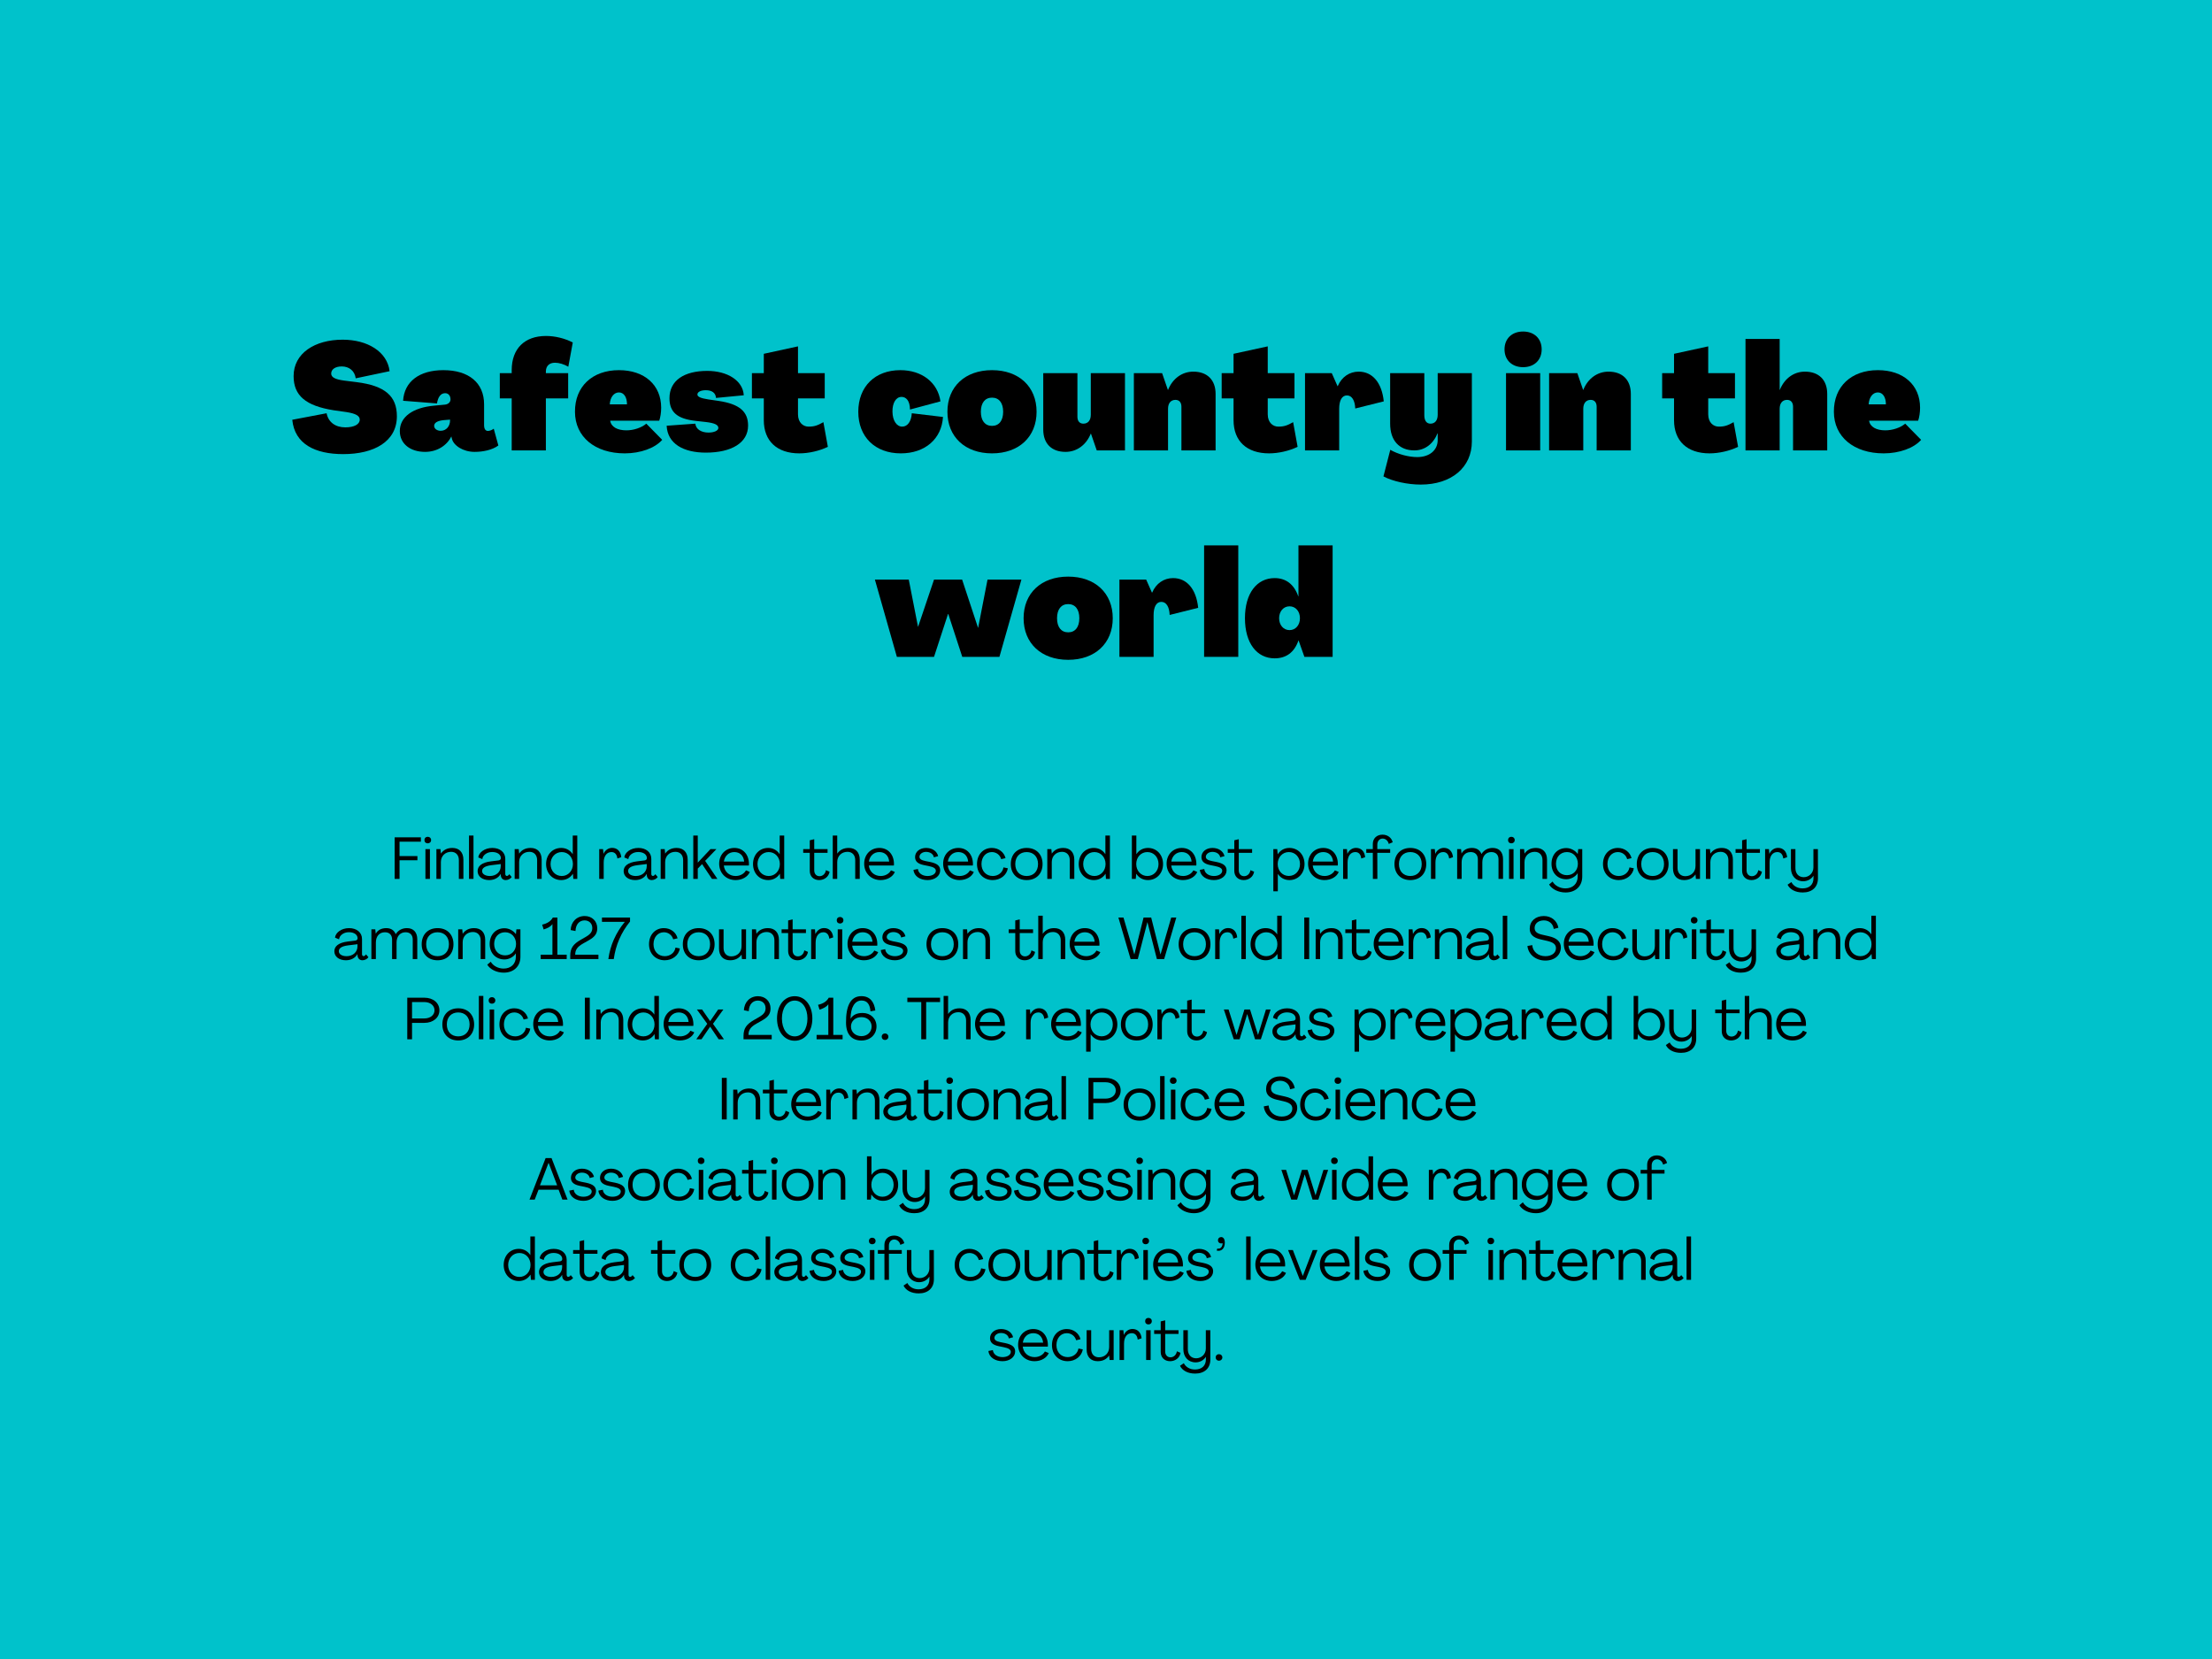 <?xml version="1.0" encoding="UTF-8"?><svg xmlns="http://www.w3.org/2000/svg" xmlns:xlink="http://www.w3.org/1999/xlink" width="600" zoomAndPan="magnify" viewBox="0 0 600 450" height="450" preserveAspectRatio="xMidYMid meet" version="1.0"><defs><g><g id="glyph-0-0"><path d="M 14.793 1.008 C 23.18 1.008 29.344 -2.418 29.344 -9.27 C 29.344 -14.754 26.082 -17.535 18.504 -18.504 L 14.996 -18.945 C 12.578 -19.27 11.527 -19.832 11.527 -20.84 C 11.527 -22.008 12.656 -22.773 14.391 -22.773 C 16.367 -22.773 17.898 -21.605 18.18 -19.551 L 27.371 -21.484 C 26.727 -26.766 21.406 -30.031 14.633 -30.031 C 7.094 -30.031 1.332 -26.363 1.332 -20.156 C 1.332 -14.875 4.594 -12.094 12.215 -10.883 L 15.641 -10.398 C 18.18 -9.996 19.27 -9.391 19.27 -8.344 C 19.27 -7.055 17.738 -6.25 15.359 -6.25 C 12.699 -6.25 10.762 -7.617 10.277 -10.078 L 0.969 -8.305 C 1.613 -1.734 7.137 1.008 14.793 1.008 Z M 14.793 1.008 "/></g><g id="glyph-0-1"><path d="M 7.254 0.402 C 10.562 0.402 13.18 -1.371 14.352 -3.75 L 14.391 -3.75 L 14.512 -3.227 C 14.953 -1.289 17.617 0.402 20.68 0.402 C 22.895 0.402 25.438 -0.082 27.129 -1.332 L 25.879 -5.887 C 25.438 -5.523 24.75 -5.281 24.309 -5.281 C 23.621 -5.281 23.258 -5.844 23.258 -6.852 L 23.258 -12.496 C 23.258 -18.301 19.148 -21.766 12.215 -21.766 C 5.684 -21.766 1.613 -18.664 1.289 -13.465 L 10.48 -12.738 C 10.762 -14.473 11.488 -15.52 12.699 -15.52 C 13.543 -15.52 14.148 -14.875 14.148 -13.828 C 14.148 -13.059 13.504 -12.496 12.617 -12.414 L 9.676 -12.133 C 3.949 -11.609 0.402 -9.109 0.402 -5.242 C 0.402 -1.773 3.266 0.402 7.254 0.402 Z M 11.488 -5.32 C 10.48 -5.32 9.715 -5.887 9.715 -6.652 C 9.715 -7.457 10.52 -8.062 12.457 -8.223 L 14.027 -8.344 L 14.027 -8.145 C 14.027 -6.531 12.98 -5.32 11.488 -5.32 Z M 11.488 -5.32 "/></g><g id="glyph-0-2"><path d="M 3.629 0 L 12.898 0 L 12.898 -14.109 L 18.945 -14.109 L 18.945 -20.961 L 12.898 -20.961 L 12.898 -21.363 C 12.898 -22.895 13.828 -23.781 15.359 -23.781 C 16.488 -23.781 17.816 -23.379 18.984 -22.695 L 20.195 -29.266 C 18.059 -30.395 15.359 -31.039 12.941 -31.039 C 7.094 -31.039 3.629 -27.57 3.629 -21.766 L 3.629 -20.961 L 0.402 -20.961 L 0.402 -14.109 L 3.629 -14.109 Z M 3.629 0 "/></g><g id="glyph-0-3"><path d="M 14.109 0.805 C 18.383 0.805 22.332 -0.645 24.266 -2.863 L 19.953 -7.254 C 18.625 -6.129 16.488 -5.441 14.551 -5.441 C 12.133 -5.441 10.398 -6.367 10.156 -8.062 L 23.461 -8.062 C 23.781 -8.949 23.984 -10.32 23.984 -11.57 C 23.984 -17.738 19.469 -21.766 12.535 -21.766 C 5.281 -21.766 0.562 -17.293 0.605 -10.48 C 0.605 -3.668 6.047 0.805 14.109 0.805 Z M 10.039 -12.496 C 10.156 -14.43 11.164 -15.723 12.535 -15.723 C 13.867 -15.723 14.715 -14.43 14.715 -12.496 Z M 10.039 -12.496 "/></g><g id="glyph-0-4"><path d="M 11.246 0.605 C 18.18 0.605 22.695 -2.055 22.695 -6.73 C 22.695 -10.562 20.316 -12.578 14.715 -13.422 L 11.934 -13.828 C 9.836 -14.148 8.949 -14.551 8.949 -15.156 C 8.949 -15.922 9.996 -16.324 11.246 -16.324 C 12.777 -16.324 13.906 -15.68 13.988 -14.23 L 21.527 -14.953 C 21.285 -18.945 17.09 -21.566 11.609 -21.566 C 5.441 -21.566 1.371 -19.027 1.371 -14.148 C 1.371 -10.398 3.465 -8.586 8.344 -8.023 L 11.246 -7.699 C 13.625 -7.418 14.633 -6.934 14.633 -6.086 C 14.633 -5.32 13.383 -4.836 11.973 -4.836 C 10.078 -4.836 8.547 -5.684 8.383 -7.254 L 0.605 -6.691 C 0.848 -1.773 5.199 0.605 11.246 0.605 Z M 11.246 0.605 "/></g><g id="glyph-0-5"><path d="M 13.301 0.805 C 15.801 0.805 18.703 0.16 21.043 -0.969 L 19.832 -7.66 C 18.262 -6.773 17.414 -6.449 15.801 -6.449 C 14.352 -6.449 12.941 -7.539 12.941 -9.797 L 12.941 -14.109 L 20.195 -14.109 L 20.195 -20.961 L 12.941 -20.961 L 12.941 -28.219 L 3.668 -26.203 L 3.668 -20.961 L 0.445 -20.961 L 0.445 -14.109 L 3.668 -14.109 L 3.668 -8.184 C 3.668 -2.539 7.254 0.805 13.301 0.805 Z M 13.301 0.805 "/></g><g id="glyph-0-6"/><g id="glyph-0-7"><path d="M 12.133 0.805 C 18.703 0.805 23.219 -3.105 23.582 -9.07 L 15.117 -10.078 C 14.996 -7.902 13.988 -6.449 12.535 -6.449 C 11.004 -6.449 9.918 -8.062 9.875 -10.48 C 9.836 -12.898 10.844 -14.512 12.336 -14.512 C 13.543 -14.512 14.594 -13.543 14.633 -11.086 L 22.895 -13.301 C 22.172 -18.422 17.855 -21.766 12.012 -21.766 C 5.121 -21.766 0.605 -17.293 0.605 -10.48 C 0.605 -3.668 5.16 0.805 12.133 0.805 Z M 12.133 0.805 "/></g><g id="glyph-0-8"><path d="M 12.699 0.805 C 19.992 0.805 24.789 -3.668 24.789 -10.48 C 24.789 -17.293 19.992 -21.766 12.699 -21.766 C 5.402 -21.766 0.605 -17.293 0.605 -10.48 C 0.605 -3.668 5.402 0.805 12.699 0.805 Z M 12.699 -6.652 C 10.805 -6.652 9.676 -8.062 9.676 -10.48 C 9.676 -12.898 10.805 -14.309 12.699 -14.309 C 14.594 -14.309 15.723 -12.898 15.723 -10.48 C 15.723 -8.062 14.594 -6.652 12.699 -6.652 Z M 12.699 -6.652 "/></g><g id="glyph-0-9"><path d="M 7.254 0.402 C 10.277 0.402 12.859 -1.449 14.109 -4.555 L 14.148 -4.555 L 15.723 0 L 23.379 0 L 23.379 -20.961 L 14.109 -20.961 L 14.109 -9.676 C 14.109 -8.145 13.344 -7.254 12.094 -7.254 C 11.086 -7.254 10.48 -7.941 10.48 -9.109 L 10.48 -20.961 L 1.211 -20.961 L 1.211 -5.645 C 1.211 -1.855 3.465 0.402 7.254 0.402 Z M 7.254 0.402 "/></g><g id="glyph-0-10"><path d="M 17.332 -21.363 C 14.309 -21.363 11.73 -19.512 10.48 -16.406 L 10.441 -16.406 L 8.867 -20.961 L 1.211 -20.961 L 1.211 0 L 10.48 0 L 10.48 -11.285 C 10.48 -12.82 11.246 -13.707 12.496 -13.707 C 13.504 -13.707 14.109 -13.02 14.109 -11.852 L 14.109 0 L 23.379 0 L 23.379 -15.316 C 23.379 -19.105 21.121 -21.363 17.332 -21.363 Z M 17.332 -21.363 "/></g><g id="glyph-0-11"><path d="M 15.762 -21.363 C 13.301 -21.363 11.164 -19.953 10.078 -17.414 L 10.039 -17.414 L 8.465 -20.961 L 1.211 -20.961 L 1.211 0 L 10.48 0 L 10.48 -11.285 C 10.48 -13.586 11.246 -14.914 12.578 -14.914 C 13.906 -14.914 14.754 -13.586 14.836 -11.367 L 22.574 -13.301 C 22.051 -18.383 19.512 -21.363 15.762 -21.363 Z M 15.762 -21.363 "/></g><g id="glyph-0-12"><path d="M 9.633 9.27 C 17.938 9.27 23.5 4.637 23.5 -2.418 L 23.5 -20.961 L 14.23 -20.961 L 14.23 -9.676 C 14.23 -8.145 13.504 -7.254 12.254 -7.254 C 11.207 -7.254 10.602 -8.102 10.602 -9.512 L 10.602 -20.961 L 1.332 -20.961 L 1.332 -7.254 C 1.332 -2.699 3.789 0 7.902 0 C 10.723 0 13.02 -1.734 14.188 -4.637 L 14.23 -4.637 L 14.23 -2.82 C 14.23 -0.039 12.012 1.812 8.668 1.812 C 6.367 1.812 3.465 1.047 1.371 -0.16 L -0.484 7.055 C 2.016 8.383 6.047 9.27 9.633 9.27 Z M 9.633 9.27 "/></g><g id="glyph-0-13"><path d="M 5.844 -22.574 C 8.867 -22.574 10.883 -24.508 10.883 -27.41 C 10.883 -30.312 8.867 -32.246 5.844 -32.246 C 2.82 -32.246 0.805 -30.312 0.805 -27.41 C 0.805 -24.508 2.82 -22.574 5.844 -22.574 Z M 1.211 0 L 10.48 0 L 10.48 -20.961 L 1.211 -20.961 Z M 1.211 0 "/></g><g id="glyph-0-14"><path d="M 1.211 0 L 10.48 0 L 10.48 -11.285 C 10.48 -12.82 11.246 -13.707 12.496 -13.707 C 13.504 -13.707 14.109 -13.02 14.109 -11.852 L 14.109 0 L 23.379 0 L 23.379 -15.316 C 23.379 -19.105 21.121 -21.363 17.332 -21.363 C 14.309 -21.363 11.77 -19.512 10.52 -16.406 L 10.48 -16.406 L 10.48 -30.234 L 1.211 -30.234 Z M 1.211 0 "/></g><g id="glyph-0-15"><path d="M 5.965 0 L 16.043 0 L 19.832 -11.609 L 19.914 -11.609 L 23.703 0 L 33.781 0 L 39.746 -20.961 L 30.555 -20.961 L 28.016 -7.902 L 27.977 -7.902 L 23.66 -20.961 L 16.043 -20.961 L 11.73 -8.184 L 11.691 -8.184 L 9.191 -20.961 L 0 -20.961 Z M 5.965 0 "/></g><g id="glyph-0-16"><path d="M 1.211 0 L 10.48 0 L 10.48 -30.234 L 1.211 -30.234 Z M 1.211 0 "/></g><g id="glyph-0-17"><path d="M 8.668 0.402 C 11.73 0.402 13.988 -1.168 15.117 -4.434 L 15.156 -4.434 L 16.73 0 L 24.387 0 L 24.387 -30.234 L 15.117 -30.234 L 15.117 -16.406 L 15.074 -16.406 C 13.906 -19.75 11.648 -21.363 8.668 -21.363 C 3.828 -21.363 0.605 -17.254 0.605 -10.48 C 0.605 -3.707 3.828 0.402 8.668 0.402 Z M 12.699 -7.254 C 11.047 -7.254 9.875 -8.625 9.875 -10.48 C 9.875 -12.336 11.047 -13.707 12.699 -13.707 C 14.352 -13.707 15.52 -12.336 15.52 -10.48 C 15.52 -8.625 14.352 -7.254 12.699 -7.254 Z M 12.699 -7.254 "/></g><g id="glyph-1-0"><path d="M 0.961 0 L 2.289 0 L 2.289 -5.055 L 7.137 -5.055 L 7.137 -6.191 L 2.289 -6.191 L 2.289 -10.094 L 8.078 -10.094 L 8.078 -11.277 L 0.961 -11.277 Z M 0.961 0 "/></g><g id="glyph-1-1"><path d="M 1.535 -9.648 C 2.062 -9.648 2.449 -10 2.449 -10.543 C 2.449 -11.07 2.062 -11.422 1.535 -11.422 C 0.992 -11.422 0.641 -11.07 0.641 -10.543 C 0.641 -10 0.992 -9.648 1.535 -9.648 Z M 0.91 0 L 2.129 0 L 2.129 -8.078 L 0.91 -8.078 Z M 0.91 0 "/></g><g id="glyph-1-2"><path d="M 5.137 -8.398 C 3.727 -8.398 2.719 -7.855 2.031 -6.879 L 2.016 -6.879 L 1.902 -8.078 L 0.801 -8.078 L 0.801 0 L 2.016 0 L 2.016 -4.559 C 2.016 -6.207 3.184 -7.344 4.801 -7.344 C 6.078 -7.344 6.895 -6.465 6.895 -5.086 L 6.895 0 L 8.125 0 L 8.125 -5.215 C 8.125 -7.215 6.992 -8.398 5.137 -8.398 Z M 5.137 -8.398 "/></g><g id="glyph-1-3"><path d="M 0.801 0 L 2.016 0 L 2.016 -11.758 L 0.801 -11.758 Z M 0.801 0 "/></g><g id="glyph-1-4"><path d="M 3.441 0.32 C 4.879 0.32 6 -0.32 6.574 -1.344 L 6.59 -1.344 L 6.605 -0.977 C 6.656 -0.238 7.152 0.32 7.934 0.32 C 8.559 0.32 9.23 -0.016 9.566 -0.512 L 8.91 -1.281 C 8.734 -0.992 8.48 -0.801 8.254 -0.801 C 8 -0.801 7.824 -1.023 7.824 -1.344 L 7.824 -5.438 C 7.824 -7.246 6.367 -8.398 4.305 -8.398 C 2.207 -8.398 0.641 -7.152 0.496 -5.824 L 1.602 -5.359 C 1.664 -6.32 2.734 -7.293 4.254 -7.293 C 5.664 -7.293 6.621 -6.641 6.621 -5.633 C 6.621 -5.277 6.367 -5.055 5.969 -5.008 L 3.969 -4.766 C 1.344 -4.449 0.32 -3.406 0.32 -2.113 C 0.32 -0.672 1.602 0.32 3.441 0.32 Z M 3.648 -0.785 C 2.414 -0.785 1.535 -1.312 1.535 -2.129 C 1.535 -2.863 2.145 -3.488 4.094 -3.727 L 6.59 -4.031 L 6.59 -3.457 C 6.59 -1.887 5.344 -0.785 3.648 -0.785 Z M 3.648 -0.785 "/></g><g id="glyph-1-5"><path d="M 4.59 0.32 C 5.934 0.32 7.055 -0.32 7.742 -1.391 L 7.758 -1.391 L 7.871 0 L 8.941 0 L 8.941 -11.758 L 7.711 -11.758 L 7.711 -6.719 L 7.695 -6.719 C 7.008 -7.773 5.918 -8.398 4.574 -8.398 C 2.207 -8.398 0.48 -6.559 0.48 -4.031 C 0.48 -1.52 2.223 0.32 4.59 0.32 Z M 4.734 -0.785 C 2.992 -0.785 1.695 -2.176 1.695 -4.031 C 1.695 -5.871 2.977 -7.277 4.734 -7.277 C 6.48 -7.277 7.758 -5.871 7.758 -4.031 C 7.758 -2.207 6.48 -0.785 4.734 -0.785 Z M 4.734 -0.785 "/></g><g id="glyph-1-6"/><g id="glyph-1-7"><path d="M 4.305 -8.414 C 3.281 -8.414 2.414 -7.789 1.969 -6.816 L 1.953 -6.816 L 1.84 -8.078 L 0.801 -8.078 L 0.801 0 L 2.016 0 L 2.016 -4.449 C 2.016 -6.207 2.832 -7.277 4.129 -7.277 C 5.008 -7.277 5.598 -6.672 5.727 -5.535 L 6.781 -5.887 C 6.621 -7.504 5.68 -8.414 4.305 -8.414 Z M 4.305 -8.414 "/></g><g id="glyph-1-8"><path d="M 0.801 0 L 2.016 0 L 2.016 -2.801 L 3.184 -4.016 L 5.871 0 L 7.344 0 L 4.016 -4.895 L 7.07 -8.078 L 5.457 -8.078 L 2.031 -4.43 L 2.016 -4.43 L 2.016 -11.758 L 0.801 -11.758 Z M 0.801 0 "/></g><g id="glyph-1-9"><path d="M 4.941 0.32 C 6.75 0.32 8.27 -0.594 8.797 -1.887 L 7.742 -2.32 C 7.293 -1.441 6.223 -0.785 4.961 -0.785 C 3.215 -0.785 1.918 -1.953 1.742 -3.633 L 8.543 -3.633 C 8.559 -3.793 8.559 -3.969 8.559 -4.113 C 8.527 -6.605 6.977 -8.398 4.605 -8.398 C 2.207 -8.398 0.48 -6.605 0.48 -4.129 C 0.48 -1.551 2.367 0.32 4.941 0.32 Z M 1.758 -4.703 C 1.984 -6.238 3.086 -7.277 4.59 -7.277 C 6.062 -7.277 7.102 -6.352 7.262 -4.703 Z M 1.758 -4.703 "/></g><g id="glyph-1-10"><path d="M 4.32 0.32 C 5.695 0.32 6.926 -0.543 7.152 -1.953 L 6.16 -2.367 C 6 -1.328 5.246 -0.734 4.43 -0.734 C 3.551 -0.734 2.992 -1.391 2.992 -2.305 L 2.992 -7.07 L 6.605 -7.07 L 6.605 -8.078 L 2.992 -8.078 L 2.992 -10.766 L 1.777 -10.477 L 1.777 -8.078 L 0 -8.078 L 0 -7.07 L 1.777 -7.07 L 1.777 -2.176 C 1.777 -0.703 2.801 0.32 4.32 0.32 Z M 4.32 0.32 "/></g><g id="glyph-1-11"><path d="M 0.801 0 L 2.016 0 L 2.016 -4.559 C 2.016 -6.207 3.184 -7.344 4.801 -7.344 C 6.078 -7.344 6.895 -6.465 6.895 -5.086 L 6.895 0 L 8.125 0 L 8.125 -5.215 C 8.125 -7.215 6.992 -8.398 5.137 -8.398 C 3.727 -8.398 2.719 -7.855 2.031 -6.879 L 2.016 -6.879 L 2.016 -11.758 L 0.801 -11.758 Z M 0.801 0 "/></g><g id="glyph-1-12"><path d="M 4.145 0.32 C 6.094 0.32 7.566 -0.801 7.566 -2.32 C 7.566 -3.52 6.75 -4.191 4.848 -4.59 L 3.535 -4.848 C 2.414 -5.086 1.938 -5.422 1.938 -6.016 C 1.953 -6.703 2.703 -7.328 3.727 -7.328 C 4.879 -7.328 5.727 -6.703 5.84 -5.855 L 7.008 -6.176 C 6.703 -7.488 5.438 -8.398 3.742 -8.398 C 2.016 -8.398 0.77 -7.359 0.75 -5.949 C 0.75 -4.766 1.473 -4.094 3.152 -3.742 L 4.43 -3.488 C 5.793 -3.215 6.383 -2.832 6.383 -2.207 C 6.383 -1.375 5.406 -0.785 4.145 -0.785 C 2.703 -0.785 1.617 -1.566 1.52 -2.688 L 0.32 -2.449 C 0.465 -0.719 2.129 0.32 4.145 0.32 Z M 4.145 0.32 "/></g><g id="glyph-1-13"><path d="M 4.75 0.32 C 6.832 0.32 8.543 -1.023 8.848 -2.879 L 7.664 -3.121 C 7.438 -1.727 6.223 -0.785 4.75 -0.785 C 2.992 -0.785 1.695 -2.094 1.695 -4.031 C 1.695 -5.969 2.895 -7.277 4.512 -7.277 C 5.695 -7.277 6.719 -6.527 7.039 -5.359 L 8.223 -5.633 C 7.824 -7.262 6.336 -8.398 4.512 -8.398 C 2.145 -8.398 0.48 -6.59 0.48 -4.031 C 0.48 -1.488 2.238 0.32 4.75 0.32 Z M 4.75 0.32 "/></g><g id="glyph-1-14"><path d="M 4.785 0.32 C 7.391 0.32 9.102 -1.406 9.102 -4.031 C 9.102 -6.672 7.391 -8.398 4.785 -8.398 C 2.191 -8.398 0.48 -6.672 0.48 -4.031 C 0.48 -1.406 2.191 0.32 4.785 0.32 Z M 4.785 -0.785 C 2.91 -0.785 1.695 -2.062 1.695 -4.031 C 1.695 -6 2.91 -7.277 4.785 -7.277 C 6.656 -7.277 7.871 -6 7.871 -4.031 C 7.871 -2.062 6.656 -0.785 4.785 -0.785 Z M 4.785 -0.785 "/></g><g id="glyph-1-15"><path d="M 5.152 0.32 C 7.52 0.32 9.262 -1.52 9.262 -4.031 C 9.262 -6.559 7.52 -8.398 5.168 -8.398 C 3.824 -8.398 2.734 -7.773 2.031 -6.719 L 2.016 -6.719 L 2.016 -11.758 L 0.801 -11.758 L 0.801 0 L 1.855 0 L 1.984 -1.391 L 2 -1.391 C 2.688 -0.32 3.793 0.32 5.152 0.32 Z M 5.008 -0.785 C 3.262 -0.785 1.984 -2.207 1.984 -4.031 C 1.984 -5.871 3.262 -7.277 5.008 -7.277 C 6.766 -7.277 8.031 -5.871 8.031 -4.031 C 8.031 -2.176 6.75 -0.785 5.008 -0.785 Z M 5.008 -0.785 "/></g><g id="glyph-1-16"><path d="M 0.801 3.359 L 2.016 3.359 L 2.016 -1.344 L 2.031 -1.344 C 2.734 -0.305 3.824 0.32 5.168 0.32 C 7.52 0.32 9.262 -1.52 9.262 -4.031 C 9.262 -6.559 7.52 -8.398 5.152 -8.398 C 3.793 -8.398 2.688 -7.758 2 -6.688 L 1.984 -6.688 L 1.855 -8.078 L 0.801 -8.078 Z M 5.008 -0.801 C 3.262 -0.801 1.984 -2.207 1.984 -4.031 C 1.984 -5.871 3.262 -7.277 5.008 -7.277 C 6.75 -7.277 8.031 -5.902 8.031 -4.031 C 8.031 -2.207 6.766 -0.801 5.008 -0.801 Z M 5.008 -0.801 "/></g><g id="glyph-1-17"><path d="M 1.777 0 L 2.992 0 L 2.977 -7.07 L 6.465 -7.07 L 6.465 -8.078 L 2.977 -8.078 L 2.977 -9.277 C 2.977 -10.27 3.582 -10.941 4.43 -10.941 C 5.23 -10.941 5.902 -10.32 6.078 -9.488 L 7.152 -9.934 C 6.863 -11.133 5.809 -12 4.383 -12 C 2.816 -12 1.758 -10.973 1.758 -9.488 L 1.758 -8.078 L -0.016 -8.078 L -0.016 -7.07 L 1.758 -7.07 Z M 1.777 0 "/></g><g id="glyph-1-18"><path d="M 0.801 0 L 2.016 0 L 2.016 -4.496 C 2.016 -6.129 2.926 -7.277 4.465 -7.277 C 5.695 -7.277 6.414 -6.543 6.414 -5.297 L 6.414 0 L 7.629 0 L 7.629 -4.496 C 7.629 -6.129 8.543 -7.277 10.078 -7.277 C 11.293 -7.277 12.016 -6.543 12.016 -5.297 L 12.016 0 L 13.246 0 L 13.246 -5.375 C 13.246 -7.277 12.207 -8.398 10.445 -8.398 C 9.246 -8.398 8.125 -7.902 7.406 -6.766 L 7.391 -6.766 C 6.977 -7.809 6.109 -8.398 4.832 -8.398 C 3.535 -8.398 2.48 -7.84 2 -6.895 L 1.984 -6.895 L 1.855 -8.078 L 0.801 -8.078 Z M 0.801 0 "/></g><g id="glyph-1-19"><path d="M 4.305 3.68 C 7.023 3.68 8.832 1.984 8.832 -0.641 L 8.832 -8.078 L 7.742 -8.078 L 7.613 -6.766 L 7.598 -6.766 C 6.941 -7.711 5.695 -8.367 4.527 -8.367 C 2.145 -8.367 0.496 -6.641 0.496 -4.094 C 0.496 -1.617 2.145 0.098 4.527 0.098 C 5.664 0.098 6.941 -0.527 7.582 -1.535 L 7.598 -1.535 L 7.598 -0.641 C 7.598 1.312 6.27 2.574 4.27 2.574 C 2.801 2.574 1.422 1.84 0.785 0.719 L -0.16 1.52 C 0.625 2.816 2.398 3.68 4.305 3.68 Z M 4.688 -1.008 C 2.926 -1.008 1.711 -2.273 1.711 -4.094 C 1.711 -5.984 2.926 -7.277 4.688 -7.277 C 6.43 -7.277 7.648 -5.902 7.648 -4.094 C 7.648 -2.336 6.43 -1.008 4.688 -1.008 Z M 4.688 -1.008 "/></g><g id="glyph-1-20"><path d="M 3.711 0.32 C 5.121 0.32 6.129 -0.223 6.816 -1.199 L 6.832 -1.199 L 6.941 0 L 8.047 0 L 8.047 -8.078 L 6.832 -8.078 L 6.832 -3.52 C 6.832 -1.871 5.664 -0.734 4.047 -0.734 C 2.766 -0.734 1.953 -1.617 1.953 -2.992 L 1.953 -8.078 L 0.719 -8.078 L 0.719 -2.863 C 0.719 -0.863 1.855 0.32 3.711 0.32 Z M 3.711 0.32 "/></g><g id="glyph-1-21"><path d="M 3.902 3.68 C 6.43 3.68 8.031 2.254 8.031 -0.16 L 8.016 -8.078 L 6.801 -8.078 L 6.801 -3.102 C 6.801 -1.566 5.582 -0.465 4.176 -0.465 C 2.766 -0.465 1.918 -1.488 1.918 -2.926 L 1.918 -8.078 L 0.703 -8.078 L 0.703 -2.926 C 0.703 -0.863 2.016 0.641 4.031 0.641 C 5.152 0.641 6.238 0.078 6.801 -0.863 L 6.816 -0.863 L 6.816 -0.16 C 6.816 1.551 5.695 2.574 3.871 2.574 C 2.43 2.574 1.344 1.887 0.832 0.863 L -0.207 1.566 C 0.414 2.848 1.902 3.68 3.902 3.68 Z M 3.902 3.68 "/></g><g id="glyph-1-22"><path d="M 3.473 0 L 5.422 0 L 8.016 -9.984 L 8.047 -9.984 L 10.605 0 L 12.574 0 L 15.871 -11.277 L 14.492 -11.277 L 11.598 -1.297 L 11.566 -1.297 L 9.055 -11.277 L 6.992 -11.277 L 4.496 -1.297 L 4.465 -1.297 L 1.535 -11.277 L 0.16 -11.277 Z M 3.473 0 "/></g><g id="glyph-1-23"><path d="M 0.961 0 L 2.289 0 L 2.289 -11.277 L 0.961 -11.277 Z M 0.961 0 "/></g><g id="glyph-1-24"><path d="M 5.199 0.398 C 7.742 0.398 9.391 -1.105 9.391 -3.168 C 9.391 -4.703 8.301 -5.727 6.129 -6.207 L 4.305 -6.621 C 2.879 -6.941 2.273 -7.488 2.273 -8.445 C 2.273 -9.613 3.246 -10.496 4.785 -10.496 C 6.223 -10.496 7.293 -9.551 7.453 -8.176 L 8.719 -8.496 C 8.398 -10.383 6.832 -11.68 4.766 -11.68 C 2.465 -11.68 0.945 -10.254 0.945 -8.223 C 0.945 -6.719 1.887 -5.809 3.887 -5.344 L 5.711 -4.926 C 7.359 -4.543 8.062 -3.953 8.062 -2.961 C 8.062 -1.727 6.977 -0.785 5.199 -0.785 C 3.23 -0.785 1.742 -2.031 1.633 -3.793 L 0.32 -3.551 C 0.574 -1.23 2.59 0.398 5.199 0.398 Z M 5.199 0.398 "/></g><g id="glyph-1-25"><path d="M 0.961 0 L 2.254 0 L 2.254 -4.449 L 5.582 -4.449 C 7.984 -4.449 9.68 -5.855 9.68 -7.855 C 9.68 -9.855 8 -11.277 5.582 -11.277 L 0.961 -11.277 Z M 2.254 -5.648 L 2.254 -10.094 L 5.582 -10.094 C 7.215 -10.094 8.352 -9.168 8.352 -7.855 C 8.352 -6.559 7.199 -5.648 5.582 -5.648 Z M 2.254 -5.648 "/></g><g id="glyph-1-26"><path d="M 0.16 0 L 1.582 0 L 3.918 -3.422 L 6.223 0 L 7.664 0 L 4.688 -4.191 L 7.504 -8.078 L 6.094 -8.078 L 3.918 -4.926 L 1.727 -8.078 L 0.32 -8.078 L 3.137 -4.191 Z M 0.16 0 "/></g><g id="glyph-1-27"><path d="M 3.934 0 L 5.262 0 L 5.262 -10.094 L 9.039 -10.094 L 9.039 -11.277 L 0.16 -11.277 L 0.16 -10.094 L 3.934 -10.094 Z M 3.934 0 "/></g><g id="glyph-1-28"><path d="M 2.848 0 L 4.43 0 L 6.48 -6.801 L 6.512 -6.801 L 8.621 0 L 10.191 0 L 12.848 -8.078 L 11.582 -8.078 L 9.438 -1.184 L 9.422 -1.184 L 7.262 -8.078 L 5.742 -8.078 L 3.617 -1.199 L 3.598 -1.199 L 1.441 -8.078 L 0.16 -8.078 Z M 2.848 0 "/></g><g id="glyph-1-29"><path d="M 0.16 0 L 1.582 0 L 2.625 -2.703 L 8.062 -2.703 L 9.086 0 L 10.496 0 L 6.145 -11.277 L 4.543 -11.277 Z M 3.008 -3.887 L 5.328 -9.965 L 5.359 -9.965 L 7.664 -3.887 Z M 3.008 -3.887 "/></g><g id="glyph-1-30"><path d="M 3.359 0 L 4.941 0 L 8.145 -8.078 L 6.863 -8.078 L 4.176 -1.07 L 4.16 -1.07 L 1.473 -8.078 L 0.176 -8.078 Z M 3.359 0 "/></g><g id="glyph-2-0"><path d="M 0.352 0 L 7.406 0 L 7.406 -1.184 L 4.879 -1.184 L 4.879 -11.277 L 3.648 -11.277 C 3.137 -10.32 2.176 -9.664 0.75 -9.344 L 1.152 -8.031 C 2.207 -8.367 3.086 -8.816 3.52 -9.488 L 3.535 -9.488 L 3.535 -1.184 L 0.352 -1.184 Z M 0.352 0 "/></g><g id="glyph-2-1"><path d="M 0.801 0 L 8.445 0 L 8.445 -1.184 L 2.145 -1.184 C 2.145 -2.527 2.719 -3.344 4.336 -4.254 L 5.758 -5.055 C 7.504 -6.031 8.125 -6.926 8.125 -8.367 C 8.125 -10.285 6.719 -11.68 4.719 -11.68 C 2.574 -11.68 0.992 -10.109 0.91 -7.871 L 2.223 -7.613 C 2.289 -9.488 3.328 -10.496 4.688 -10.496 C 5.934 -10.496 6.781 -9.629 6.781 -8.445 C 6.781 -7.438 6.32 -6.781 5.008 -6.016 L 3.695 -5.262 C 1.582 -4.062 0.816 -2.961 0.801 -0.945 Z M 0.801 0 "/></g><g id="glyph-2-2"><path d="M 2.047 0 L 3.52 0 C 4.031 -3.777 5.504 -7.184 7.934 -10.191 L 7.934 -11.277 L 0.32 -11.277 L 0.32 -10.094 L 6.512 -10.094 C 4.062 -7.117 2.574 -3.758 2.047 0 Z M 2.047 0 "/></g><g id="glyph-2-3"><path d="M 5.598 0.398 C 8.445 0.398 10.383 -2.145 10.383 -5.633 C 10.383 -9.133 8.445 -11.68 5.598 -11.68 C 2.734 -11.68 0.801 -9.133 0.801 -5.633 C 0.801 -2.145 2.734 0.398 5.598 0.398 Z M 5.598 -0.785 C 3.52 -0.785 2.129 -2.832 2.129 -5.633 C 2.129 -8.445 3.52 -10.496 5.598 -10.496 C 7.68 -10.496 9.055 -8.445 9.055 -5.633 C 9.055 -2.832 7.68 -0.785 5.598 -0.785 Z M 5.598 -0.785 "/></g><g id="glyph-2-4"><path d="M 4.926 -11.695 C 1.918 -11.695 0.734 -8.895 0.77 -4.512 C 0.77 -1.137 2.512 0.336 4.941 0.336 C 7.312 0.336 9.023 -1.246 9.039 -3.473 C 9.039 -5.613 7.453 -7.137 5.277 -7.137 C 3.582 -7.137 2.59 -6.543 2 -5.566 C 2.016 -8.688 3.168 -10.512 4.977 -10.512 C 6.641 -10.512 7.262 -9.293 7.406 -7.582 L 8.719 -7.809 C 8.43 -10.078 7.312 -11.695 4.926 -11.695 Z M 4.977 -6 C 6.559 -6 7.711 -4.926 7.711 -3.473 C 7.711 -1.953 6.543 -0.863 4.977 -0.848 C 3.312 -0.848 2.113 -1.938 2.113 -3.457 C 2.113 -4.941 3.312 -6.016 4.977 -6 Z M 4.977 -6 "/></g><g id="glyph-2-5"><path d="M 1.535 0.191 C 2.062 0.191 2.449 -0.176 2.449 -0.703 C 2.449 -1.215 2.062 -1.582 1.535 -1.582 C 1.008 -1.582 0.641 -1.215 0.641 -0.703 C 0.641 -0.176 1.008 0.191 1.535 0.191 Z M 1.535 0.191 "/></g><g id="glyph-2-6"><path d="M 0.641 -7.934 C 1.918 -7.613 2.848 -8.512 2.848 -10.062 C 2.848 -11.117 2.43 -11.598 1.855 -11.598 C 1.359 -11.598 0.992 -11.246 0.992 -10.734 C 0.977 -10.16 1.535 -9.695 2.238 -9.949 C 2.289 -8.992 1.617 -8.254 0.816 -8.496 Z M 0.641 -7.934 "/></g></g></defs><rect x="-60" width="720" fill="rgb(100%, 100%, 100%)" y="-45" height="540" fill-opacity="1"/><rect x="-60" width="720" fill="rgb(100%, 100%, 100%)" y="-45" height="540" fill-opacity="1"/><rect x="-60" width="720" fill="rgb(0%, 76.079%, 79.61%)" y="-45" height="540" fill-opacity="1"/><g fill="rgb(0%, 0%, 0%)" fill-opacity="1"><use x="78.31" y="122.17" xmlns:xlink="http://www.w3.org/1999/xlink" xlink:href="#glyph-0-0" xlink:type="simple" xlink:actuate="onLoad" xlink:show="embed"/></g><g fill="rgb(0%, 0%, 0%)" fill-opacity="1"><use x="108.049" y="122.17" xmlns:xlink="http://www.w3.org/1999/xlink" xlink:href="#glyph-0-1" xlink:type="simple" xlink:actuate="onLoad" xlink:show="embed"/></g><g fill="rgb(0%, 0%, 0%)" fill-opacity="1"><use x="135.169" y="122.17" xmlns:xlink="http://www.w3.org/1999/xlink" xlink:href="#glyph-0-2" xlink:type="simple" xlink:actuate="onLoad" xlink:show="embed"/></g><g fill="rgb(0%, 0%, 0%)" fill-opacity="1"><use x="155.357" y="122.17" xmlns:xlink="http://www.w3.org/1999/xlink" xlink:href="#glyph-0-3" xlink:type="simple" xlink:actuate="onLoad" xlink:show="embed"/></g><g fill="rgb(0%, 0%, 0%)" fill-opacity="1"><use x="180.221" y="122.17" xmlns:xlink="http://www.w3.org/1999/xlink" xlink:href="#glyph-0-4" xlink:type="simple" xlink:actuate="onLoad" xlink:show="embed"/></g><g fill="rgb(0%, 0%, 0%)" fill-opacity="1"><use x="203.512" y="122.17" xmlns:xlink="http://www.w3.org/1999/xlink" xlink:href="#glyph-0-5" xlink:type="simple" xlink:actuate="onLoad" xlink:show="embed"/></g><g fill="rgb(0%, 0%, 0%)" fill-opacity="1"><use x="225.353" y="122.17" xmlns:xlink="http://www.w3.org/1999/xlink" xlink:href="#glyph-0-6" xlink:type="simple" xlink:actuate="onLoad" xlink:show="embed"/></g><g fill="rgb(0%, 0%, 0%)" fill-opacity="1"><use x="232.203" y="122.17" xmlns:xlink="http://www.w3.org/1999/xlink" xlink:href="#glyph-0-7" xlink:type="simple" xlink:actuate="onLoad" xlink:show="embed"/></g><g fill="rgb(0%, 0%, 0%)" fill-opacity="1"><use x="256.381" y="122.17" xmlns:xlink="http://www.w3.org/1999/xlink" xlink:href="#glyph-0-8" xlink:type="simple" xlink:actuate="onLoad" xlink:show="embed"/></g><g fill="rgb(0%, 0%, 0%)" fill-opacity="1"><use x="281.768" y="122.17" xmlns:xlink="http://www.w3.org/1999/xlink" xlink:href="#glyph-0-9" xlink:type="simple" xlink:actuate="onLoad" xlink:show="embed"/></g><g fill="rgb(0%, 0%, 0%)" fill-opacity="1"><use x="306.349" y="122.17" xmlns:xlink="http://www.w3.org/1999/xlink" xlink:href="#glyph-0-10" xlink:type="simple" xlink:actuate="onLoad" xlink:show="embed"/></g><g fill="rgb(0%, 0%, 0%)" fill-opacity="1"><use x="330.93" y="122.17" xmlns:xlink="http://www.w3.org/1999/xlink" xlink:href="#glyph-0-5" xlink:type="simple" xlink:actuate="onLoad" xlink:show="embed"/></g><g fill="rgb(0%, 0%, 0%)" fill-opacity="1"><use x="352.771" y="122.17" xmlns:xlink="http://www.w3.org/1999/xlink" xlink:href="#glyph-0-11" xlink:type="simple" xlink:actuate="onLoad" xlink:show="embed"/></g><g fill="rgb(0%, 0%, 0%)" fill-opacity="1"><use x="375.741" y="122.17" xmlns:xlink="http://www.w3.org/1999/xlink" xlink:href="#glyph-0-12" xlink:type="simple" xlink:actuate="onLoad" xlink:show="embed"/></g><g fill="rgb(0%, 0%, 0%)" fill-opacity="1"><use x="400.442" y="122.17" xmlns:xlink="http://www.w3.org/1999/xlink" xlink:href="#glyph-0-6" xlink:type="simple" xlink:actuate="onLoad" xlink:show="embed"/></g><g fill="rgb(0%, 0%, 0%)" fill-opacity="1"><use x="407.293" y="122.17" xmlns:xlink="http://www.w3.org/1999/xlink" xlink:href="#glyph-0-13" xlink:type="simple" xlink:actuate="onLoad" xlink:show="embed"/></g><g fill="rgb(0%, 0%, 0%)" fill-opacity="1"><use x="418.979" y="122.17" xmlns:xlink="http://www.w3.org/1999/xlink" xlink:href="#glyph-0-10" xlink:type="simple" xlink:actuate="onLoad" xlink:show="embed"/></g><g fill="rgb(0%, 0%, 0%)" fill-opacity="1"><use x="443.56" y="122.17" xmlns:xlink="http://www.w3.org/1999/xlink" xlink:href="#glyph-0-6" xlink:type="simple" xlink:actuate="onLoad" xlink:show="embed"/></g><g fill="rgb(0%, 0%, 0%)" fill-opacity="1"><use x="450.41" y="122.17" xmlns:xlink="http://www.w3.org/1999/xlink" xlink:href="#glyph-0-5" xlink:type="simple" xlink:actuate="onLoad" xlink:show="embed"/></g><g fill="rgb(0%, 0%, 0%)" fill-opacity="1"><use x="472.251" y="122.17" xmlns:xlink="http://www.w3.org/1999/xlink" xlink:href="#glyph-0-14" xlink:type="simple" xlink:actuate="onLoad" xlink:show="embed"/></g><g fill="rgb(0%, 0%, 0%)" fill-opacity="1"><use x="496.832" y="122.17" xmlns:xlink="http://www.w3.org/1999/xlink" xlink:href="#glyph-0-3" xlink:type="simple" xlink:actuate="onLoad" xlink:show="embed"/></g><g fill="rgb(0%, 0%, 0%)" fill-opacity="1"><use x="237.31" y="178.17" xmlns:xlink="http://www.w3.org/1999/xlink" xlink:href="#glyph-0-15" xlink:type="simple" xlink:actuate="onLoad" xlink:show="embed"/></g><g fill="rgb(0%, 0%, 0%)" fill-opacity="1"><use x="277.043" y="178.17" xmlns:xlink="http://www.w3.org/1999/xlink" xlink:href="#glyph-0-8" xlink:type="simple" xlink:actuate="onLoad" xlink:show="embed"/></g><g fill="rgb(0%, 0%, 0%)" fill-opacity="1"><use x="302.43" y="178.17" xmlns:xlink="http://www.w3.org/1999/xlink" xlink:href="#glyph-0-11" xlink:type="simple" xlink:actuate="onLoad" xlink:show="embed"/></g><g fill="rgb(0%, 0%, 0%)" fill-opacity="1"><use x="325.399" y="178.17" xmlns:xlink="http://www.w3.org/1999/xlink" xlink:href="#glyph-0-16" xlink:type="simple" xlink:actuate="onLoad" xlink:show="embed"/></g><g fill="rgb(0%, 0%, 0%)" fill-opacity="1"><use x="337.085" y="178.17" xmlns:xlink="http://www.w3.org/1999/xlink" xlink:href="#glyph-0-17" xlink:type="simple" xlink:actuate="onLoad" xlink:show="embed"/></g><g fill="rgb(0%, 0%, 0%)" fill-opacity="1"><use x="106.087" y="238.4" xmlns:xlink="http://www.w3.org/1999/xlink" xlink:href="#glyph-1-0" xlink:type="simple" xlink:actuate="onLoad" xlink:show="embed"/></g><g fill="rgb(0%, 0%, 0%)" fill-opacity="1"><use x="114.485" y="238.4" xmlns:xlink="http://www.w3.org/1999/xlink" xlink:href="#glyph-1-1" xlink:type="simple" xlink:actuate="onLoad" xlink:show="embed"/></g><g fill="rgb(0%, 0%, 0%)" fill-opacity="1"><use x="117.572" y="238.4" xmlns:xlink="http://www.w3.org/1999/xlink" xlink:href="#glyph-1-2" xlink:type="simple" xlink:actuate="onLoad" xlink:show="embed"/></g><g fill="rgb(0%, 0%, 0%)" fill-opacity="1"><use x="126.418" y="238.4" xmlns:xlink="http://www.w3.org/1999/xlink" xlink:href="#glyph-1-3" xlink:type="simple" xlink:actuate="onLoad" xlink:show="embed"/></g><g fill="rgb(0%, 0%, 0%)" fill-opacity="1"><use x="129.233" y="238.4" xmlns:xlink="http://www.w3.org/1999/xlink" xlink:href="#glyph-1-4" xlink:type="simple" xlink:actuate="onLoad" xlink:show="embed"/></g><g fill="rgb(0%, 0%, 0%)" fill-opacity="1"><use x="138.799" y="238.4" xmlns:xlink="http://www.w3.org/1999/xlink" xlink:href="#glyph-1-2" xlink:type="simple" xlink:actuate="onLoad" xlink:show="embed"/></g><g fill="rgb(0%, 0%, 0%)" fill-opacity="1"><use x="147.645" y="238.4" xmlns:xlink="http://www.w3.org/1999/xlink" xlink:href="#glyph-1-5" xlink:type="simple" xlink:actuate="onLoad" xlink:show="embed"/></g><g fill="rgb(0%, 0%, 0%)" fill-opacity="1"><use x="157.386" y="238.4" xmlns:xlink="http://www.w3.org/1999/xlink" xlink:href="#glyph-1-6" xlink:type="simple" xlink:actuate="onLoad" xlink:show="embed"/></g><g fill="rgb(0%, 0%, 0%)" fill-opacity="1"><use x="161.737" y="238.4" xmlns:xlink="http://www.w3.org/1999/xlink" xlink:href="#glyph-1-7" xlink:type="simple" xlink:actuate="onLoad" xlink:show="embed"/></g><g fill="rgb(0%, 0%, 0%)" fill-opacity="1"><use x="168.84" y="238.4" xmlns:xlink="http://www.w3.org/1999/xlink" xlink:href="#glyph-1-4" xlink:type="simple" xlink:actuate="onLoad" xlink:show="embed"/></g><g fill="rgb(0%, 0%, 0%)" fill-opacity="1"><use x="178.405" y="238.4" xmlns:xlink="http://www.w3.org/1999/xlink" xlink:href="#glyph-1-2" xlink:type="simple" xlink:actuate="onLoad" xlink:show="embed"/></g><g fill="rgb(0%, 0%, 0%)" fill-opacity="1"><use x="187.251" y="238.4" xmlns:xlink="http://www.w3.org/1999/xlink" xlink:href="#glyph-1-8" xlink:type="simple" xlink:actuate="onLoad" xlink:show="embed"/></g><g fill="rgb(0%, 0%, 0%)" fill-opacity="1"><use x="194.593" y="238.4" xmlns:xlink="http://www.w3.org/1999/xlink" xlink:href="#glyph-1-9" xlink:type="simple" xlink:actuate="onLoad" xlink:show="embed"/></g><g fill="rgb(0%, 0%, 0%)" fill-opacity="1"><use x="203.775" y="238.4" xmlns:xlink="http://www.w3.org/1999/xlink" xlink:href="#glyph-1-5" xlink:type="simple" xlink:actuate="onLoad" xlink:show="embed"/></g><g fill="rgb(0%, 0%, 0%)" fill-opacity="1"><use x="213.517" y="238.4" xmlns:xlink="http://www.w3.org/1999/xlink" xlink:href="#glyph-1-6" xlink:type="simple" xlink:actuate="onLoad" xlink:show="embed"/></g><g fill="rgb(0%, 0%, 0%)" fill-opacity="1"><use x="217.868" y="238.4" xmlns:xlink="http://www.w3.org/1999/xlink" xlink:href="#glyph-1-10" xlink:type="simple" xlink:actuate="onLoad" xlink:show="embed"/></g><g fill="rgb(0%, 0%, 0%)" fill-opacity="1"><use x="225.082" y="238.4" xmlns:xlink="http://www.w3.org/1999/xlink" xlink:href="#glyph-1-11" xlink:type="simple" xlink:actuate="onLoad" xlink:show="embed"/></g><g fill="rgb(0%, 0%, 0%)" fill-opacity="1"><use x="233.928" y="238.4" xmlns:xlink="http://www.w3.org/1999/xlink" xlink:href="#glyph-1-9" xlink:type="simple" xlink:actuate="onLoad" xlink:show="embed"/></g><g fill="rgb(0%, 0%, 0%)" fill-opacity="1"><use x="243.11" y="238.4" xmlns:xlink="http://www.w3.org/1999/xlink" xlink:href="#glyph-1-6" xlink:type="simple" xlink:actuate="onLoad" xlink:show="embed"/></g><g fill="rgb(0%, 0%, 0%)" fill-opacity="1"><use x="247.461" y="238.4" xmlns:xlink="http://www.w3.org/1999/xlink" xlink:href="#glyph-1-12" xlink:type="simple" xlink:actuate="onLoad" xlink:show="embed"/></g><g fill="rgb(0%, 0%, 0%)" fill-opacity="1"><use x="255.347" y="238.4" xmlns:xlink="http://www.w3.org/1999/xlink" xlink:href="#glyph-1-9" xlink:type="simple" xlink:actuate="onLoad" xlink:show="embed"/></g><g fill="rgb(0%, 0%, 0%)" fill-opacity="1"><use x="264.529" y="238.4" xmlns:xlink="http://www.w3.org/1999/xlink" xlink:href="#glyph-1-13" xlink:type="simple" xlink:actuate="onLoad" xlink:show="embed"/></g><g fill="rgb(0%, 0%, 0%)" fill-opacity="1"><use x="273.694" y="238.4" xmlns:xlink="http://www.w3.org/1999/xlink" xlink:href="#glyph-1-14" xlink:type="simple" xlink:actuate="onLoad" xlink:show="embed"/></g><g fill="rgb(0%, 0%, 0%)" fill-opacity="1"><use x="283.276" y="238.4" xmlns:xlink="http://www.w3.org/1999/xlink" xlink:href="#glyph-1-2" xlink:type="simple" xlink:actuate="onLoad" xlink:show="embed"/></g><g fill="rgb(0%, 0%, 0%)" fill-opacity="1"><use x="292.122" y="238.4" xmlns:xlink="http://www.w3.org/1999/xlink" xlink:href="#glyph-1-5" xlink:type="simple" xlink:actuate="onLoad" xlink:show="embed"/></g><g fill="rgb(0%, 0%, 0%)" fill-opacity="1"><use x="301.864" y="238.4" xmlns:xlink="http://www.w3.org/1999/xlink" xlink:href="#glyph-1-6" xlink:type="simple" xlink:actuate="onLoad" xlink:show="embed"/></g><g fill="rgb(0%, 0%, 0%)" fill-opacity="1"><use x="306.215" y="238.4" xmlns:xlink="http://www.w3.org/1999/xlink" xlink:href="#glyph-1-15" xlink:type="simple" xlink:actuate="onLoad" xlink:show="embed"/></g><g fill="rgb(0%, 0%, 0%)" fill-opacity="1"><use x="315.956" y="238.4" xmlns:xlink="http://www.w3.org/1999/xlink" xlink:href="#glyph-1-9" xlink:type="simple" xlink:actuate="onLoad" xlink:show="embed"/></g><g fill="rgb(0%, 0%, 0%)" fill-opacity="1"><use x="325.138" y="238.4" xmlns:xlink="http://www.w3.org/1999/xlink" xlink:href="#glyph-1-12" xlink:type="simple" xlink:actuate="onLoad" xlink:show="embed"/></g><g fill="rgb(0%, 0%, 0%)" fill-opacity="1"><use x="333.024" y="238.4" xmlns:xlink="http://www.w3.org/1999/xlink" xlink:href="#glyph-1-10" xlink:type="simple" xlink:actuate="onLoad" xlink:show="embed"/></g><g fill="rgb(0%, 0%, 0%)" fill-opacity="1"><use x="340.238" y="238.4" xmlns:xlink="http://www.w3.org/1999/xlink" xlink:href="#glyph-1-6" xlink:type="simple" xlink:actuate="onLoad" xlink:show="embed"/></g><g fill="rgb(0%, 0%, 0%)" fill-opacity="1"><use x="344.589" y="238.4" xmlns:xlink="http://www.w3.org/1999/xlink" xlink:href="#glyph-1-16" xlink:type="simple" xlink:actuate="onLoad" xlink:show="embed"/></g><g fill="rgb(0%, 0%, 0%)" fill-opacity="1"><use x="354.331" y="238.4" xmlns:xlink="http://www.w3.org/1999/xlink" xlink:href="#glyph-1-9" xlink:type="simple" xlink:actuate="onLoad" xlink:show="embed"/></g><g fill="rgb(0%, 0%, 0%)" fill-opacity="1"><use x="363.513" y="238.4" xmlns:xlink="http://www.w3.org/1999/xlink" xlink:href="#glyph-1-7" xlink:type="simple" xlink:actuate="onLoad" xlink:show="embed"/></g><g fill="rgb(0%, 0%, 0%)" fill-opacity="1"><use x="370.615" y="238.4" xmlns:xlink="http://www.w3.org/1999/xlink" xlink:href="#glyph-1-17" xlink:type="simple" xlink:actuate="onLoad" xlink:show="embed"/></g><g fill="rgb(0%, 0%, 0%)" fill-opacity="1"><use x="377.765" y="238.4" xmlns:xlink="http://www.w3.org/1999/xlink" xlink:href="#glyph-1-14" xlink:type="simple" xlink:actuate="onLoad" xlink:show="embed"/></g><g fill="rgb(0%, 0%, 0%)" fill-opacity="1"><use x="387.347" y="238.4" xmlns:xlink="http://www.w3.org/1999/xlink" xlink:href="#glyph-1-7" xlink:type="simple" xlink:actuate="onLoad" xlink:show="embed"/></g><g fill="rgb(0%, 0%, 0%)" fill-opacity="1"><use x="394.449" y="238.4" xmlns:xlink="http://www.w3.org/1999/xlink" xlink:href="#glyph-1-18" xlink:type="simple" xlink:actuate="onLoad" xlink:show="embed"/></g><g fill="rgb(0%, 0%, 0%)" fill-opacity="1"><use x="408.414" y="238.4" xmlns:xlink="http://www.w3.org/1999/xlink" xlink:href="#glyph-1-1" xlink:type="simple" xlink:actuate="onLoad" xlink:show="embed"/></g><g fill="rgb(0%, 0%, 0%)" fill-opacity="1"><use x="411.501" y="238.4" xmlns:xlink="http://www.w3.org/1999/xlink" xlink:href="#glyph-1-2" xlink:type="simple" xlink:actuate="onLoad" xlink:show="embed"/></g><g fill="rgb(0%, 0%, 0%)" fill-opacity="1"><use x="420.347" y="238.4" xmlns:xlink="http://www.w3.org/1999/xlink" xlink:href="#glyph-1-19" xlink:type="simple" xlink:actuate="onLoad" xlink:show="embed"/></g><g fill="rgb(0%, 0%, 0%)" fill-opacity="1"><use x="429.977" y="238.4" xmlns:xlink="http://www.w3.org/1999/xlink" xlink:href="#glyph-1-6" xlink:type="simple" xlink:actuate="onLoad" xlink:show="embed"/></g><g fill="rgb(0%, 0%, 0%)" fill-opacity="1"><use x="434.328" y="238.4" xmlns:xlink="http://www.w3.org/1999/xlink" xlink:href="#glyph-1-13" xlink:type="simple" xlink:actuate="onLoad" xlink:show="embed"/></g><g fill="rgb(0%, 0%, 0%)" fill-opacity="1"><use x="443.494" y="238.4" xmlns:xlink="http://www.w3.org/1999/xlink" xlink:href="#glyph-1-14" xlink:type="simple" xlink:actuate="onLoad" xlink:show="embed"/></g><g fill="rgb(0%, 0%, 0%)" fill-opacity="1"><use x="453.075" y="238.4" xmlns:xlink="http://www.w3.org/1999/xlink" xlink:href="#glyph-1-20" xlink:type="simple" xlink:actuate="onLoad" xlink:show="embed"/></g><g fill="rgb(0%, 0%, 0%)" fill-opacity="1"><use x="461.921" y="238.4" xmlns:xlink="http://www.w3.org/1999/xlink" xlink:href="#glyph-1-2" xlink:type="simple" xlink:actuate="onLoad" xlink:show="embed"/></g><g fill="rgb(0%, 0%, 0%)" fill-opacity="1"><use x="470.767" y="238.4" xmlns:xlink="http://www.w3.org/1999/xlink" xlink:href="#glyph-1-10" xlink:type="simple" xlink:actuate="onLoad" xlink:show="embed"/></g><g fill="rgb(0%, 0%, 0%)" fill-opacity="1"><use x="477.981" y="238.4" xmlns:xlink="http://www.w3.org/1999/xlink" xlink:href="#glyph-1-7" xlink:type="simple" xlink:actuate="onLoad" xlink:show="embed"/></g><g fill="rgb(0%, 0%, 0%)" fill-opacity="1"><use x="485.084" y="238.4" xmlns:xlink="http://www.w3.org/1999/xlink" xlink:href="#glyph-1-21" xlink:type="simple" xlink:actuate="onLoad" xlink:show="embed"/></g><g fill="rgb(0%, 0%, 0%)" fill-opacity="1"><use x="90.372" y="260.15" xmlns:xlink="http://www.w3.org/1999/xlink" xlink:href="#glyph-1-4" xlink:type="simple" xlink:actuate="onLoad" xlink:show="embed"/></g><g fill="rgb(0%, 0%, 0%)" fill-opacity="1"><use x="99.938" y="260.15" xmlns:xlink="http://www.w3.org/1999/xlink" xlink:href="#glyph-1-18" xlink:type="simple" xlink:actuate="onLoad" xlink:show="embed"/></g><g fill="rgb(0%, 0%, 0%)" fill-opacity="1"><use x="113.902" y="260.15" xmlns:xlink="http://www.w3.org/1999/xlink" xlink:href="#glyph-1-14" xlink:type="simple" xlink:actuate="onLoad" xlink:show="embed"/></g><g fill="rgb(0%, 0%, 0%)" fill-opacity="1"><use x="123.484" y="260.15" xmlns:xlink="http://www.w3.org/1999/xlink" xlink:href="#glyph-1-2" xlink:type="simple" xlink:actuate="onLoad" xlink:show="embed"/></g><g fill="rgb(0%, 0%, 0%)" fill-opacity="1"><use x="132.33" y="260.15" xmlns:xlink="http://www.w3.org/1999/xlink" xlink:href="#glyph-1-19" xlink:type="simple" xlink:actuate="onLoad" xlink:show="embed"/></g><g fill="rgb(0%, 0%, 0%)" fill-opacity="1"><use x="141.96" y="260.15" xmlns:xlink="http://www.w3.org/1999/xlink" xlink:href="#glyph-1-6" xlink:type="simple" xlink:actuate="onLoad" xlink:show="embed"/></g><g fill="rgb(0%, 0%, 0%)" fill-opacity="1"><use x="146.31" y="260.15" xmlns:xlink="http://www.w3.org/1999/xlink" xlink:href="#glyph-2-0" xlink:type="simple" xlink:actuate="onLoad" xlink:show="embed"/></g><g fill="rgb(0%, 0%, 0%)" fill-opacity="1"><use x="153.877" y="260.15" xmlns:xlink="http://www.w3.org/1999/xlink" xlink:href="#glyph-2-1" xlink:type="simple" xlink:actuate="onLoad" xlink:show="embed"/></g><g fill="rgb(0%, 0%, 0%)" fill-opacity="1"><use x="162.962" y="260.15" xmlns:xlink="http://www.w3.org/1999/xlink" xlink:href="#glyph-2-2" xlink:type="simple" xlink:actuate="onLoad" xlink:show="embed"/></g><g fill="rgb(0%, 0%, 0%)" fill-opacity="1"><use x="171.216" y="260.15" xmlns:xlink="http://www.w3.org/1999/xlink" xlink:href="#glyph-1-6" xlink:type="simple" xlink:actuate="onLoad" xlink:show="embed"/></g><g fill="rgb(0%, 0%, 0%)" fill-opacity="1"><use x="175.567" y="260.15" xmlns:xlink="http://www.w3.org/1999/xlink" xlink:href="#glyph-1-13" xlink:type="simple" xlink:actuate="onLoad" xlink:show="embed"/></g><g fill="rgb(0%, 0%, 0%)" fill-opacity="1"><use x="184.733" y="260.15" xmlns:xlink="http://www.w3.org/1999/xlink" xlink:href="#glyph-1-14" xlink:type="simple" xlink:actuate="onLoad" xlink:show="embed"/></g><g fill="rgb(0%, 0%, 0%)" fill-opacity="1"><use x="194.315" y="260.15" xmlns:xlink="http://www.w3.org/1999/xlink" xlink:href="#glyph-1-20" xlink:type="simple" xlink:actuate="onLoad" xlink:show="embed"/></g><g fill="rgb(0%, 0%, 0%)" fill-opacity="1"><use x="203.161" y="260.15" xmlns:xlink="http://www.w3.org/1999/xlink" xlink:href="#glyph-1-2" xlink:type="simple" xlink:actuate="onLoad" xlink:show="embed"/></g><g fill="rgb(0%, 0%, 0%)" fill-opacity="1"><use x="212.007" y="260.15" xmlns:xlink="http://www.w3.org/1999/xlink" xlink:href="#glyph-1-10" xlink:type="simple" xlink:actuate="onLoad" xlink:show="embed"/></g><g fill="rgb(0%, 0%, 0%)" fill-opacity="1"><use x="219.221" y="260.15" xmlns:xlink="http://www.w3.org/1999/xlink" xlink:href="#glyph-1-7" xlink:type="simple" xlink:actuate="onLoad" xlink:show="embed"/></g><g fill="rgb(0%, 0%, 0%)" fill-opacity="1"><use x="226.323" y="260.15" xmlns:xlink="http://www.w3.org/1999/xlink" xlink:href="#glyph-1-1" xlink:type="simple" xlink:actuate="onLoad" xlink:show="embed"/></g><g fill="rgb(0%, 0%, 0%)" fill-opacity="1"><use x="229.411" y="260.15" xmlns:xlink="http://www.w3.org/1999/xlink" xlink:href="#glyph-1-9" xlink:type="simple" xlink:actuate="onLoad" xlink:show="embed"/></g><g fill="rgb(0%, 0%, 0%)" fill-opacity="1"><use x="238.592" y="260.15" xmlns:xlink="http://www.w3.org/1999/xlink" xlink:href="#glyph-1-12" xlink:type="simple" xlink:actuate="onLoad" xlink:show="embed"/></g><g fill="rgb(0%, 0%, 0%)" fill-opacity="1"><use x="246.478" y="260.15" xmlns:xlink="http://www.w3.org/1999/xlink" xlink:href="#glyph-1-6" xlink:type="simple" xlink:actuate="onLoad" xlink:show="embed"/></g><g fill="rgb(0%, 0%, 0%)" fill-opacity="1"><use x="250.829" y="260.15" xmlns:xlink="http://www.w3.org/1999/xlink" xlink:href="#glyph-1-14" xlink:type="simple" xlink:actuate="onLoad" xlink:show="embed"/></g><g fill="rgb(0%, 0%, 0%)" fill-opacity="1"><use x="260.411" y="260.15" xmlns:xlink="http://www.w3.org/1999/xlink" xlink:href="#glyph-1-2" xlink:type="simple" xlink:actuate="onLoad" xlink:show="embed"/></g><g fill="rgb(0%, 0%, 0%)" fill-opacity="1"><use x="269.257" y="260.15" xmlns:xlink="http://www.w3.org/1999/xlink" xlink:href="#glyph-1-6" xlink:type="simple" xlink:actuate="onLoad" xlink:show="embed"/></g><g fill="rgb(0%, 0%, 0%)" fill-opacity="1"><use x="273.608" y="260.15" xmlns:xlink="http://www.w3.org/1999/xlink" xlink:href="#glyph-1-10" xlink:type="simple" xlink:actuate="onLoad" xlink:show="embed"/></g><g fill="rgb(0%, 0%, 0%)" fill-opacity="1"><use x="280.822" y="260.15" xmlns:xlink="http://www.w3.org/1999/xlink" xlink:href="#glyph-1-11" xlink:type="simple" xlink:actuate="onLoad" xlink:show="embed"/></g><g fill="rgb(0%, 0%, 0%)" fill-opacity="1"><use x="289.668" y="260.15" xmlns:xlink="http://www.w3.org/1999/xlink" xlink:href="#glyph-1-9" xlink:type="simple" xlink:actuate="onLoad" xlink:show="embed"/></g><g fill="rgb(0%, 0%, 0%)" fill-opacity="1"><use x="298.85" y="260.15" xmlns:xlink="http://www.w3.org/1999/xlink" xlink:href="#glyph-1-6" xlink:type="simple" xlink:actuate="onLoad" xlink:show="embed"/></g><g fill="rgb(0%, 0%, 0%)" fill-opacity="1"><use x="303.201" y="260.15" xmlns:xlink="http://www.w3.org/1999/xlink" xlink:href="#glyph-1-22" xlink:type="simple" xlink:actuate="onLoad" xlink:show="embed"/></g><g fill="rgb(0%, 0%, 0%)" fill-opacity="1"><use x="319.229" y="260.15" xmlns:xlink="http://www.w3.org/1999/xlink" xlink:href="#glyph-1-14" xlink:type="simple" xlink:actuate="onLoad" xlink:show="embed"/></g><g fill="rgb(0%, 0%, 0%)" fill-opacity="1"><use x="328.811" y="260.15" xmlns:xlink="http://www.w3.org/1999/xlink" xlink:href="#glyph-1-7" xlink:type="simple" xlink:actuate="onLoad" xlink:show="embed"/></g><g fill="rgb(0%, 0%, 0%)" fill-opacity="1"><use x="335.913" y="260.15" xmlns:xlink="http://www.w3.org/1999/xlink" xlink:href="#glyph-1-3" xlink:type="simple" xlink:actuate="onLoad" xlink:show="embed"/></g><g fill="rgb(0%, 0%, 0%)" fill-opacity="1"><use x="338.728" y="260.15" xmlns:xlink="http://www.w3.org/1999/xlink" xlink:href="#glyph-1-5" xlink:type="simple" xlink:actuate="onLoad" xlink:show="embed"/></g><g fill="rgb(0%, 0%, 0%)" fill-opacity="1"><use x="348.47" y="260.15" xmlns:xlink="http://www.w3.org/1999/xlink" xlink:href="#glyph-1-6" xlink:type="simple" xlink:actuate="onLoad" xlink:show="embed"/></g><g fill="rgb(0%, 0%, 0%)" fill-opacity="1"><use x="352.821" y="260.15" xmlns:xlink="http://www.w3.org/1999/xlink" xlink:href="#glyph-1-23" xlink:type="simple" xlink:actuate="onLoad" xlink:show="embed"/></g><g fill="rgb(0%, 0%, 0%)" fill-opacity="1"><use x="356.068" y="260.15" xmlns:xlink="http://www.w3.org/1999/xlink" xlink:href="#glyph-1-2" xlink:type="simple" xlink:actuate="onLoad" xlink:show="embed"/></g><g fill="rgb(0%, 0%, 0%)" fill-opacity="1"><use x="364.914" y="260.15" xmlns:xlink="http://www.w3.org/1999/xlink" xlink:href="#glyph-1-10" xlink:type="simple" xlink:actuate="onLoad" xlink:show="embed"/></g><g fill="rgb(0%, 0%, 0%)" fill-opacity="1"><use x="372.128" y="260.15" xmlns:xlink="http://www.w3.org/1999/xlink" xlink:href="#glyph-1-9" xlink:type="simple" xlink:actuate="onLoad" xlink:show="embed"/></g><g fill="rgb(0%, 0%, 0%)" fill-opacity="1"><use x="381.31" y="260.15" xmlns:xlink="http://www.w3.org/1999/xlink" xlink:href="#glyph-1-7" xlink:type="simple" xlink:actuate="onLoad" xlink:show="embed"/></g><g fill="rgb(0%, 0%, 0%)" fill-opacity="1"><use x="388.412" y="260.15" xmlns:xlink="http://www.w3.org/1999/xlink" xlink:href="#glyph-1-2" xlink:type="simple" xlink:actuate="onLoad" xlink:show="embed"/></g><g fill="rgb(0%, 0%, 0%)" fill-opacity="1"><use x="397.258" y="260.15" xmlns:xlink="http://www.w3.org/1999/xlink" xlink:href="#glyph-1-4" xlink:type="simple" xlink:actuate="onLoad" xlink:show="embed"/></g><g fill="rgb(0%, 0%, 0%)" fill-opacity="1"><use x="406.824" y="260.15" xmlns:xlink="http://www.w3.org/1999/xlink" xlink:href="#glyph-1-3" xlink:type="simple" xlink:actuate="onLoad" xlink:show="embed"/></g><g fill="rgb(0%, 0%, 0%)" fill-opacity="1"><use x="409.639" y="260.15" xmlns:xlink="http://www.w3.org/1999/xlink" xlink:href="#glyph-1-6" xlink:type="simple" xlink:actuate="onLoad" xlink:show="embed"/></g><g fill="rgb(0%, 0%, 0%)" fill-opacity="1"><use x="413.99" y="260.15" xmlns:xlink="http://www.w3.org/1999/xlink" xlink:href="#glyph-1-24" xlink:type="simple" xlink:actuate="onLoad" xlink:show="embed"/></g><g fill="rgb(0%, 0%, 0%)" fill-opacity="1"><use x="423.7" y="260.15" xmlns:xlink="http://www.w3.org/1999/xlink" xlink:href="#glyph-1-9" xlink:type="simple" xlink:actuate="onLoad" xlink:show="embed"/></g><g fill="rgb(0%, 0%, 0%)" fill-opacity="1"><use x="432.882" y="260.15" xmlns:xlink="http://www.w3.org/1999/xlink" xlink:href="#glyph-1-13" xlink:type="simple" xlink:actuate="onLoad" xlink:show="embed"/></g><g fill="rgb(0%, 0%, 0%)" fill-opacity="1"><use x="442.047" y="260.15" xmlns:xlink="http://www.w3.org/1999/xlink" xlink:href="#glyph-1-20" xlink:type="simple" xlink:actuate="onLoad" xlink:show="embed"/></g><g fill="rgb(0%, 0%, 0%)" fill-opacity="1"><use x="450.893" y="260.15" xmlns:xlink="http://www.w3.org/1999/xlink" xlink:href="#glyph-1-7" xlink:type="simple" xlink:actuate="onLoad" xlink:show="embed"/></g><g fill="rgb(0%, 0%, 0%)" fill-opacity="1"><use x="457.996" y="260.15" xmlns:xlink="http://www.w3.org/1999/xlink" xlink:href="#glyph-1-1" xlink:type="simple" xlink:actuate="onLoad" xlink:show="embed"/></g><g fill="rgb(0%, 0%, 0%)" fill-opacity="1"><use x="461.083" y="260.15" xmlns:xlink="http://www.w3.org/1999/xlink" xlink:href="#glyph-1-10" xlink:type="simple" xlink:actuate="onLoad" xlink:show="embed"/></g><g fill="rgb(0%, 0%, 0%)" fill-opacity="1"><use x="468.297" y="260.15" xmlns:xlink="http://www.w3.org/1999/xlink" xlink:href="#glyph-1-21" xlink:type="simple" xlink:actuate="onLoad" xlink:show="embed"/></g><g fill="rgb(0%, 0%, 0%)" fill-opacity="1"><use x="477.127" y="260.15" xmlns:xlink="http://www.w3.org/1999/xlink" xlink:href="#glyph-1-6" xlink:type="simple" xlink:actuate="onLoad" xlink:show="embed"/></g><g fill="rgb(0%, 0%, 0%)" fill-opacity="1"><use x="481.478" y="260.15" xmlns:xlink="http://www.w3.org/1999/xlink" xlink:href="#glyph-1-4" xlink:type="simple" xlink:actuate="onLoad" xlink:show="embed"/></g><g fill="rgb(0%, 0%, 0%)" fill-opacity="1"><use x="491.044" y="260.15" xmlns:xlink="http://www.w3.org/1999/xlink" xlink:href="#glyph-1-2" xlink:type="simple" xlink:actuate="onLoad" xlink:show="embed"/></g><g fill="rgb(0%, 0%, 0%)" fill-opacity="1"><use x="499.889" y="260.15" xmlns:xlink="http://www.w3.org/1999/xlink" xlink:href="#glyph-1-5" xlink:type="simple" xlink:actuate="onLoad" xlink:show="embed"/></g><g fill="rgb(0%, 0%, 0%)" fill-opacity="1"><use x="109.509" y="281.9" xmlns:xlink="http://www.w3.org/1999/xlink" xlink:href="#glyph-1-25" xlink:type="simple" xlink:actuate="onLoad" xlink:show="embed"/></g><g fill="rgb(0%, 0%, 0%)" fill-opacity="1"><use x="119.506" y="281.9" xmlns:xlink="http://www.w3.org/1999/xlink" xlink:href="#glyph-1-14" xlink:type="simple" xlink:actuate="onLoad" xlink:show="embed"/></g><g fill="rgb(0%, 0%, 0%)" fill-opacity="1"><use x="129.088" y="281.9" xmlns:xlink="http://www.w3.org/1999/xlink" xlink:href="#glyph-1-3" xlink:type="simple" xlink:actuate="onLoad" xlink:show="embed"/></g><g fill="rgb(0%, 0%, 0%)" fill-opacity="1"><use x="131.903" y="281.9" xmlns:xlink="http://www.w3.org/1999/xlink" xlink:href="#glyph-1-1" xlink:type="simple" xlink:actuate="onLoad" xlink:show="embed"/></g><g fill="rgb(0%, 0%, 0%)" fill-opacity="1"><use x="134.991" y="281.9" xmlns:xlink="http://www.w3.org/1999/xlink" xlink:href="#glyph-1-13" xlink:type="simple" xlink:actuate="onLoad" xlink:show="embed"/></g><g fill="rgb(0%, 0%, 0%)" fill-opacity="1"><use x="144.156" y="281.9" xmlns:xlink="http://www.w3.org/1999/xlink" xlink:href="#glyph-1-9" xlink:type="simple" xlink:actuate="onLoad" xlink:show="embed"/></g><g fill="rgb(0%, 0%, 0%)" fill-opacity="1"><use x="153.338" y="281.9" xmlns:xlink="http://www.w3.org/1999/xlink" xlink:href="#glyph-1-6" xlink:type="simple" xlink:actuate="onLoad" xlink:show="embed"/></g><g fill="rgb(0%, 0%, 0%)" fill-opacity="1"><use x="157.689" y="281.9" xmlns:xlink="http://www.w3.org/1999/xlink" xlink:href="#glyph-1-23" xlink:type="simple" xlink:actuate="onLoad" xlink:show="embed"/></g><g fill="rgb(0%, 0%, 0%)" fill-opacity="1"><use x="160.936" y="281.9" xmlns:xlink="http://www.w3.org/1999/xlink" xlink:href="#glyph-1-2" xlink:type="simple" xlink:actuate="onLoad" xlink:show="embed"/></g><g fill="rgb(0%, 0%, 0%)" fill-opacity="1"><use x="169.782" y="281.9" xmlns:xlink="http://www.w3.org/1999/xlink" xlink:href="#glyph-1-5" xlink:type="simple" xlink:actuate="onLoad" xlink:show="embed"/></g><g fill="rgb(0%, 0%, 0%)" fill-opacity="1"><use x="179.524" y="281.9" xmlns:xlink="http://www.w3.org/1999/xlink" xlink:href="#glyph-1-9" xlink:type="simple" xlink:actuate="onLoad" xlink:show="embed"/></g><g fill="rgb(0%, 0%, 0%)" fill-opacity="1"><use x="188.706" y="281.9" xmlns:xlink="http://www.w3.org/1999/xlink" xlink:href="#glyph-1-26" xlink:type="simple" xlink:actuate="onLoad" xlink:show="embed"/></g><g fill="rgb(0%, 0%, 0%)" fill-opacity="1"><use x="196.528" y="281.9" xmlns:xlink="http://www.w3.org/1999/xlink" xlink:href="#glyph-1-6" xlink:type="simple" xlink:actuate="onLoad" xlink:show="embed"/></g><g fill="rgb(0%, 0%, 0%)" fill-opacity="1"><use x="200.879" y="281.9" xmlns:xlink="http://www.w3.org/1999/xlink" xlink:href="#glyph-2-1" xlink:type="simple" xlink:actuate="onLoad" xlink:show="embed"/></g><g fill="rgb(0%, 0%, 0%)" fill-opacity="1"><use x="209.964" y="281.9" xmlns:xlink="http://www.w3.org/1999/xlink" xlink:href="#glyph-2-3" xlink:type="simple" xlink:actuate="onLoad" xlink:show="embed"/></g><g fill="rgb(0%, 0%, 0%)" fill-opacity="1"><use x="221.146" y="281.9" xmlns:xlink="http://www.w3.org/1999/xlink" xlink:href="#glyph-2-0" xlink:type="simple" xlink:actuate="onLoad" xlink:show="embed"/></g><g fill="rgb(0%, 0%, 0%)" fill-opacity="1"><use x="228.712" y="281.9" xmlns:xlink="http://www.w3.org/1999/xlink" xlink:href="#glyph-2-4" xlink:type="simple" xlink:actuate="onLoad" xlink:show="embed"/></g><g fill="rgb(0%, 0%, 0%)" fill-opacity="1"><use x="238.518" y="281.9" xmlns:xlink="http://www.w3.org/1999/xlink" xlink:href="#glyph-2-5" xlink:type="simple" xlink:actuate="onLoad" xlink:show="embed"/></g><g fill="rgb(0%, 0%, 0%)" fill-opacity="1"><use x="241.605" y="281.9" xmlns:xlink="http://www.w3.org/1999/xlink" xlink:href="#glyph-1-6" xlink:type="simple" xlink:actuate="onLoad" xlink:show="embed"/></g><g fill="rgb(0%, 0%, 0%)" fill-opacity="1"><use x="245.956" y="281.9" xmlns:xlink="http://www.w3.org/1999/xlink" xlink:href="#glyph-1-27" xlink:type="simple" xlink:actuate="onLoad" xlink:show="embed"/></g><g fill="rgb(0%, 0%, 0%)" fill-opacity="1"><use x="255.154" y="281.9" xmlns:xlink="http://www.w3.org/1999/xlink" xlink:href="#glyph-1-11" xlink:type="simple" xlink:actuate="onLoad" xlink:show="embed"/></g><g fill="rgb(0%, 0%, 0%)" fill-opacity="1"><use x="263.999" y="281.9" xmlns:xlink="http://www.w3.org/1999/xlink" xlink:href="#glyph-1-9" xlink:type="simple" xlink:actuate="onLoad" xlink:show="embed"/></g><g fill="rgb(0%, 0%, 0%)" fill-opacity="1"><use x="273.181" y="281.9" xmlns:xlink="http://www.w3.org/1999/xlink" xlink:href="#glyph-1-6" xlink:type="simple" xlink:actuate="onLoad" xlink:show="embed"/></g><g fill="rgb(0%, 0%, 0%)" fill-opacity="1"><use x="277.532" y="281.9" xmlns:xlink="http://www.w3.org/1999/xlink" xlink:href="#glyph-1-7" xlink:type="simple" xlink:actuate="onLoad" xlink:show="embed"/></g><g fill="rgb(0%, 0%, 0%)" fill-opacity="1"><use x="284.635" y="281.9" xmlns:xlink="http://www.w3.org/1999/xlink" xlink:href="#glyph-1-9" xlink:type="simple" xlink:actuate="onLoad" xlink:show="embed"/></g><g fill="rgb(0%, 0%, 0%)" fill-opacity="1"><use x="293.816" y="281.9" xmlns:xlink="http://www.w3.org/1999/xlink" xlink:href="#glyph-1-16" xlink:type="simple" xlink:actuate="onLoad" xlink:show="embed"/></g><g fill="rgb(0%, 0%, 0%)" fill-opacity="1"><use x="303.558" y="281.9" xmlns:xlink="http://www.w3.org/1999/xlink" xlink:href="#glyph-1-14" xlink:type="simple" xlink:actuate="onLoad" xlink:show="embed"/></g><g fill="rgb(0%, 0%, 0%)" fill-opacity="1"><use x="313.14" y="281.9" xmlns:xlink="http://www.w3.org/1999/xlink" xlink:href="#glyph-1-7" xlink:type="simple" xlink:actuate="onLoad" xlink:show="embed"/></g><g fill="rgb(0%, 0%, 0%)" fill-opacity="1"><use x="320.242" y="281.9" xmlns:xlink="http://www.w3.org/1999/xlink" xlink:href="#glyph-1-10" xlink:type="simple" xlink:actuate="onLoad" xlink:show="embed"/></g><g fill="rgb(0%, 0%, 0%)" fill-opacity="1"><use x="327.456" y="281.9" xmlns:xlink="http://www.w3.org/1999/xlink" xlink:href="#glyph-1-6" xlink:type="simple" xlink:actuate="onLoad" xlink:show="embed"/></g><g fill="rgb(0%, 0%, 0%)" fill-opacity="1"><use x="331.807" y="281.9" xmlns:xlink="http://www.w3.org/1999/xlink" xlink:href="#glyph-1-28" xlink:type="simple" xlink:actuate="onLoad" xlink:show="embed"/></g><g fill="rgb(0%, 0%, 0%)" fill-opacity="1"><use x="344.812" y="281.9" xmlns:xlink="http://www.w3.org/1999/xlink" xlink:href="#glyph-1-4" xlink:type="simple" xlink:actuate="onLoad" xlink:show="embed"/></g><g fill="rgb(0%, 0%, 0%)" fill-opacity="1"><use x="354.378" y="281.9" xmlns:xlink="http://www.w3.org/1999/xlink" xlink:href="#glyph-1-12" xlink:type="simple" xlink:actuate="onLoad" xlink:show="embed"/></g><g fill="rgb(0%, 0%, 0%)" fill-opacity="1"><use x="362.264" y="281.9" xmlns:xlink="http://www.w3.org/1999/xlink" xlink:href="#glyph-1-6" xlink:type="simple" xlink:actuate="onLoad" xlink:show="embed"/></g><g fill="rgb(0%, 0%, 0%)" fill-opacity="1"><use x="366.615" y="281.9" xmlns:xlink="http://www.w3.org/1999/xlink" xlink:href="#glyph-1-16" xlink:type="simple" xlink:actuate="onLoad" xlink:show="embed"/></g><g fill="rgb(0%, 0%, 0%)" fill-opacity="1"><use x="376.356" y="281.9" xmlns:xlink="http://www.w3.org/1999/xlink" xlink:href="#glyph-1-7" xlink:type="simple" xlink:actuate="onLoad" xlink:show="embed"/></g><g fill="rgb(0%, 0%, 0%)" fill-opacity="1"><use x="383.459" y="281.9" xmlns:xlink="http://www.w3.org/1999/xlink" xlink:href="#glyph-1-9" xlink:type="simple" xlink:actuate="onLoad" xlink:show="embed"/></g><g fill="rgb(0%, 0%, 0%)" fill-opacity="1"><use x="392.641" y="281.9" xmlns:xlink="http://www.w3.org/1999/xlink" xlink:href="#glyph-1-16" xlink:type="simple" xlink:actuate="onLoad" xlink:show="embed"/></g><g fill="rgb(0%, 0%, 0%)" fill-opacity="1"><use x="402.382" y="281.9" xmlns:xlink="http://www.w3.org/1999/xlink" xlink:href="#glyph-1-4" xlink:type="simple" xlink:actuate="onLoad" xlink:show="embed"/></g><g fill="rgb(0%, 0%, 0%)" fill-opacity="1"><use x="411.948" y="281.9" xmlns:xlink="http://www.w3.org/1999/xlink" xlink:href="#glyph-1-7" xlink:type="simple" xlink:actuate="onLoad" xlink:show="embed"/></g><g fill="rgb(0%, 0%, 0%)" fill-opacity="1"><use x="419.05" y="281.9" xmlns:xlink="http://www.w3.org/1999/xlink" xlink:href="#glyph-1-9" xlink:type="simple" xlink:actuate="onLoad" xlink:show="embed"/></g><g fill="rgb(0%, 0%, 0%)" fill-opacity="1"><use x="428.232" y="281.9" xmlns:xlink="http://www.w3.org/1999/xlink" xlink:href="#glyph-1-5" xlink:type="simple" xlink:actuate="onLoad" xlink:show="embed"/></g><g fill="rgb(0%, 0%, 0%)" fill-opacity="1"><use x="437.974" y="281.9" xmlns:xlink="http://www.w3.org/1999/xlink" xlink:href="#glyph-1-6" xlink:type="simple" xlink:actuate="onLoad" xlink:show="embed"/></g><g fill="rgb(0%, 0%, 0%)" fill-opacity="1"><use x="442.325" y="281.9" xmlns:xlink="http://www.w3.org/1999/xlink" xlink:href="#glyph-1-15" xlink:type="simple" xlink:actuate="onLoad" xlink:show="embed"/></g><g fill="rgb(0%, 0%, 0%)" fill-opacity="1"><use x="452.066" y="281.9" xmlns:xlink="http://www.w3.org/1999/xlink" xlink:href="#glyph-1-21" xlink:type="simple" xlink:actuate="onLoad" xlink:show="embed"/></g><g fill="rgb(0%, 0%, 0%)" fill-opacity="1"><use x="460.896" y="281.9" xmlns:xlink="http://www.w3.org/1999/xlink" xlink:href="#glyph-1-6" xlink:type="simple" xlink:actuate="onLoad" xlink:show="embed"/></g><g fill="rgb(0%, 0%, 0%)" fill-opacity="1"><use x="465.247" y="281.9" xmlns:xlink="http://www.w3.org/1999/xlink" xlink:href="#glyph-1-10" xlink:type="simple" xlink:actuate="onLoad" xlink:show="embed"/></g><g fill="rgb(0%, 0%, 0%)" fill-opacity="1"><use x="472.461" y="281.9" xmlns:xlink="http://www.w3.org/1999/xlink" xlink:href="#glyph-1-11" xlink:type="simple" xlink:actuate="onLoad" xlink:show="embed"/></g><g fill="rgb(0%, 0%, 0%)" fill-opacity="1"><use x="481.307" y="281.9" xmlns:xlink="http://www.w3.org/1999/xlink" xlink:href="#glyph-1-9" xlink:type="simple" xlink:actuate="onLoad" xlink:show="embed"/></g><g fill="rgb(0%, 0%, 0%)" fill-opacity="1"><use x="194.833" y="303.65" xmlns:xlink="http://www.w3.org/1999/xlink" xlink:href="#glyph-1-23" xlink:type="simple" xlink:actuate="onLoad" xlink:show="embed"/></g><g fill="rgb(0%, 0%, 0%)" fill-opacity="1"><use x="198.08" y="303.65" xmlns:xlink="http://www.w3.org/1999/xlink" xlink:href="#glyph-1-2" xlink:type="simple" xlink:actuate="onLoad" xlink:show="embed"/></g><g fill="rgb(0%, 0%, 0%)" fill-opacity="1"><use x="206.926" y="303.65" xmlns:xlink="http://www.w3.org/1999/xlink" xlink:href="#glyph-1-10" xlink:type="simple" xlink:actuate="onLoad" xlink:show="embed"/></g><g fill="rgb(0%, 0%, 0%)" fill-opacity="1"><use x="214.14" y="303.65" xmlns:xlink="http://www.w3.org/1999/xlink" xlink:href="#glyph-1-9" xlink:type="simple" xlink:actuate="onLoad" xlink:show="embed"/></g><g fill="rgb(0%, 0%, 0%)" fill-opacity="1"><use x="223.322" y="303.65" xmlns:xlink="http://www.w3.org/1999/xlink" xlink:href="#glyph-1-7" xlink:type="simple" xlink:actuate="onLoad" xlink:show="embed"/></g><g fill="rgb(0%, 0%, 0%)" fill-opacity="1"><use x="230.424" y="303.65" xmlns:xlink="http://www.w3.org/1999/xlink" xlink:href="#glyph-1-2" xlink:type="simple" xlink:actuate="onLoad" xlink:show="embed"/></g><g fill="rgb(0%, 0%, 0%)" fill-opacity="1"><use x="239.27" y="303.65" xmlns:xlink="http://www.w3.org/1999/xlink" xlink:href="#glyph-1-4" xlink:type="simple" xlink:actuate="onLoad" xlink:show="embed"/></g><g fill="rgb(0%, 0%, 0%)" fill-opacity="1"><use x="248.836" y="303.65" xmlns:xlink="http://www.w3.org/1999/xlink" xlink:href="#glyph-1-10" xlink:type="simple" xlink:actuate="onLoad" xlink:show="embed"/></g><g fill="rgb(0%, 0%, 0%)" fill-opacity="1"><use x="256.05" y="303.65" xmlns:xlink="http://www.w3.org/1999/xlink" xlink:href="#glyph-1-1" xlink:type="simple" xlink:actuate="onLoad" xlink:show="embed"/></g><g fill="rgb(0%, 0%, 0%)" fill-opacity="1"><use x="259.137" y="303.65" xmlns:xlink="http://www.w3.org/1999/xlink" xlink:href="#glyph-1-14" xlink:type="simple" xlink:actuate="onLoad" xlink:show="embed"/></g><g fill="rgb(0%, 0%, 0%)" fill-opacity="1"><use x="268.719" y="303.65" xmlns:xlink="http://www.w3.org/1999/xlink" xlink:href="#glyph-1-2" xlink:type="simple" xlink:actuate="onLoad" xlink:show="embed"/></g><g fill="rgb(0%, 0%, 0%)" fill-opacity="1"><use x="277.565" y="303.65" xmlns:xlink="http://www.w3.org/1999/xlink" xlink:href="#glyph-1-4" xlink:type="simple" xlink:actuate="onLoad" xlink:show="embed"/></g><g fill="rgb(0%, 0%, 0%)" fill-opacity="1"><use x="287.131" y="303.65" xmlns:xlink="http://www.w3.org/1999/xlink" xlink:href="#glyph-1-3" xlink:type="simple" xlink:actuate="onLoad" xlink:show="embed"/></g><g fill="rgb(0%, 0%, 0%)" fill-opacity="1"><use x="289.946" y="303.65" xmlns:xlink="http://www.w3.org/1999/xlink" xlink:href="#glyph-1-6" xlink:type="simple" xlink:actuate="onLoad" xlink:show="embed"/></g><g fill="rgb(0%, 0%, 0%)" fill-opacity="1"><use x="294.297" y="303.65" xmlns:xlink="http://www.w3.org/1999/xlink" xlink:href="#glyph-1-25" xlink:type="simple" xlink:actuate="onLoad" xlink:show="embed"/></g><g fill="rgb(0%, 0%, 0%)" fill-opacity="1"><use x="304.295" y="303.65" xmlns:xlink="http://www.w3.org/1999/xlink" xlink:href="#glyph-1-14" xlink:type="simple" xlink:actuate="onLoad" xlink:show="embed"/></g><g fill="rgb(0%, 0%, 0%)" fill-opacity="1"><use x="313.876" y="303.65" xmlns:xlink="http://www.w3.org/1999/xlink" xlink:href="#glyph-1-3" xlink:type="simple" xlink:actuate="onLoad" xlink:show="embed"/></g><g fill="rgb(0%, 0%, 0%)" fill-opacity="1"><use x="316.692" y="303.65" xmlns:xlink="http://www.w3.org/1999/xlink" xlink:href="#glyph-1-1" xlink:type="simple" xlink:actuate="onLoad" xlink:show="embed"/></g><g fill="rgb(0%, 0%, 0%)" fill-opacity="1"><use x="319.779" y="303.65" xmlns:xlink="http://www.w3.org/1999/xlink" xlink:href="#glyph-1-13" xlink:type="simple" xlink:actuate="onLoad" xlink:show="embed"/></g><g fill="rgb(0%, 0%, 0%)" fill-opacity="1"><use x="328.945" y="303.65" xmlns:xlink="http://www.w3.org/1999/xlink" xlink:href="#glyph-1-9" xlink:type="simple" xlink:actuate="onLoad" xlink:show="embed"/></g><g fill="rgb(0%, 0%, 0%)" fill-opacity="1"><use x="338.126" y="303.65" xmlns:xlink="http://www.w3.org/1999/xlink" xlink:href="#glyph-1-6" xlink:type="simple" xlink:actuate="onLoad" xlink:show="embed"/></g><g fill="rgb(0%, 0%, 0%)" fill-opacity="1"><use x="342.477" y="303.65" xmlns:xlink="http://www.w3.org/1999/xlink" xlink:href="#glyph-1-24" xlink:type="simple" xlink:actuate="onLoad" xlink:show="embed"/></g><g fill="rgb(0%, 0%, 0%)" fill-opacity="1"><use x="352.187" y="303.65" xmlns:xlink="http://www.w3.org/1999/xlink" xlink:href="#glyph-1-13" xlink:type="simple" xlink:actuate="onLoad" xlink:show="embed"/></g><g fill="rgb(0%, 0%, 0%)" fill-opacity="1"><use x="361.353" y="303.65" xmlns:xlink="http://www.w3.org/1999/xlink" xlink:href="#glyph-1-1" xlink:type="simple" xlink:actuate="onLoad" xlink:show="embed"/></g><g fill="rgb(0%, 0%, 0%)" fill-opacity="1"><use x="364.44" y="303.65" xmlns:xlink="http://www.w3.org/1999/xlink" xlink:href="#glyph-1-9" xlink:type="simple" xlink:actuate="onLoad" xlink:show="embed"/></g><g fill="rgb(0%, 0%, 0%)" fill-opacity="1"><use x="373.622" y="303.65" xmlns:xlink="http://www.w3.org/1999/xlink" xlink:href="#glyph-1-2" xlink:type="simple" xlink:actuate="onLoad" xlink:show="embed"/></g><g fill="rgb(0%, 0%, 0%)" fill-opacity="1"><use x="382.468" y="303.65" xmlns:xlink="http://www.w3.org/1999/xlink" xlink:href="#glyph-1-13" xlink:type="simple" xlink:actuate="onLoad" xlink:show="embed"/></g><g fill="rgb(0%, 0%, 0%)" fill-opacity="1"><use x="391.634" y="303.65" xmlns:xlink="http://www.w3.org/1999/xlink" xlink:href="#glyph-1-9" xlink:type="simple" xlink:actuate="onLoad" xlink:show="embed"/></g><g fill="rgb(0%, 0%, 0%)" fill-opacity="1"><use x="400.813" y="303.65" xmlns:xlink="http://www.w3.org/1999/xlink" xlink:href="#glyph-1-6" xlink:type="simple" xlink:actuate="onLoad" xlink:show="embed"/></g><g fill="rgb(0%, 0%, 0%)" fill-opacity="1"><use x="143.458" y="325.4" xmlns:xlink="http://www.w3.org/1999/xlink" xlink:href="#glyph-1-29" xlink:type="simple" xlink:actuate="onLoad" xlink:show="embed"/></g><g fill="rgb(0%, 0%, 0%)" fill-opacity="1"><use x="154.111" y="325.4" xmlns:xlink="http://www.w3.org/1999/xlink" xlink:href="#glyph-1-12" xlink:type="simple" xlink:actuate="onLoad" xlink:show="embed"/></g><g fill="rgb(0%, 0%, 0%)" fill-opacity="1"><use x="161.997" y="325.4" xmlns:xlink="http://www.w3.org/1999/xlink" xlink:href="#glyph-1-12" xlink:type="simple" xlink:actuate="onLoad" xlink:show="embed"/></g><g fill="rgb(0%, 0%, 0%)" fill-opacity="1"><use x="169.884" y="325.4" xmlns:xlink="http://www.w3.org/1999/xlink" xlink:href="#glyph-1-14" xlink:type="simple" xlink:actuate="onLoad" xlink:show="embed"/></g><g fill="rgb(0%, 0%, 0%)" fill-opacity="1"><use x="179.465" y="325.4" xmlns:xlink="http://www.w3.org/1999/xlink" xlink:href="#glyph-1-13" xlink:type="simple" xlink:actuate="onLoad" xlink:show="embed"/></g><g fill="rgb(0%, 0%, 0%)" fill-opacity="1"><use x="188.631" y="325.4" xmlns:xlink="http://www.w3.org/1999/xlink" xlink:href="#glyph-1-1" xlink:type="simple" xlink:actuate="onLoad" xlink:show="embed"/></g><g fill="rgb(0%, 0%, 0%)" fill-opacity="1"><use x="191.718" y="325.4" xmlns:xlink="http://www.w3.org/1999/xlink" xlink:href="#glyph-1-4" xlink:type="simple" xlink:actuate="onLoad" xlink:show="embed"/></g><g fill="rgb(0%, 0%, 0%)" fill-opacity="1"><use x="201.284" y="325.4" xmlns:xlink="http://www.w3.org/1999/xlink" xlink:href="#glyph-1-10" xlink:type="simple" xlink:actuate="onLoad" xlink:show="embed"/></g><g fill="rgb(0%, 0%, 0%)" fill-opacity="1"><use x="208.498" y="325.4" xmlns:xlink="http://www.w3.org/1999/xlink" xlink:href="#glyph-1-1" xlink:type="simple" xlink:actuate="onLoad" xlink:show="embed"/></g><g fill="rgb(0%, 0%, 0%)" fill-opacity="1"><use x="211.585" y="325.4" xmlns:xlink="http://www.w3.org/1999/xlink" xlink:href="#glyph-1-14" xlink:type="simple" xlink:actuate="onLoad" xlink:show="embed"/></g><g fill="rgb(0%, 0%, 0%)" fill-opacity="1"><use x="221.167" y="325.4" xmlns:xlink="http://www.w3.org/1999/xlink" xlink:href="#glyph-1-2" xlink:type="simple" xlink:actuate="onLoad" xlink:show="embed"/></g><g fill="rgb(0%, 0%, 0%)" fill-opacity="1"><use x="230.013" y="325.4" xmlns:xlink="http://www.w3.org/1999/xlink" xlink:href="#glyph-1-6" xlink:type="simple" xlink:actuate="onLoad" xlink:show="embed"/></g><g fill="rgb(0%, 0%, 0%)" fill-opacity="1"><use x="234.364" y="325.4" xmlns:xlink="http://www.w3.org/1999/xlink" xlink:href="#glyph-1-15" xlink:type="simple" xlink:actuate="onLoad" xlink:show="embed"/></g><g fill="rgb(0%, 0%, 0%)" fill-opacity="1"><use x="244.106" y="325.4" xmlns:xlink="http://www.w3.org/1999/xlink" xlink:href="#glyph-1-21" xlink:type="simple" xlink:actuate="onLoad" xlink:show="embed"/></g><g fill="rgb(0%, 0%, 0%)" fill-opacity="1"><use x="252.936" y="325.4" xmlns:xlink="http://www.w3.org/1999/xlink" xlink:href="#glyph-1-6" xlink:type="simple" xlink:actuate="onLoad" xlink:show="embed"/></g><g fill="rgb(0%, 0%, 0%)" fill-opacity="1"><use x="257.287" y="325.4" xmlns:xlink="http://www.w3.org/1999/xlink" xlink:href="#glyph-1-4" xlink:type="simple" xlink:actuate="onLoad" xlink:show="embed"/></g><g fill="rgb(0%, 0%, 0%)" fill-opacity="1"><use x="266.852" y="325.4" xmlns:xlink="http://www.w3.org/1999/xlink" xlink:href="#glyph-1-12" xlink:type="simple" xlink:actuate="onLoad" xlink:show="embed"/></g><g fill="rgb(0%, 0%, 0%)" fill-opacity="1"><use x="274.738" y="325.4" xmlns:xlink="http://www.w3.org/1999/xlink" xlink:href="#glyph-1-12" xlink:type="simple" xlink:actuate="onLoad" xlink:show="embed"/></g><g fill="rgb(0%, 0%, 0%)" fill-opacity="1"><use x="282.624" y="325.4" xmlns:xlink="http://www.w3.org/1999/xlink" xlink:href="#glyph-1-9" xlink:type="simple" xlink:actuate="onLoad" xlink:show="embed"/></g><g fill="rgb(0%, 0%, 0%)" fill-opacity="1"><use x="291.806" y="325.4" xmlns:xlink="http://www.w3.org/1999/xlink" xlink:href="#glyph-1-12" xlink:type="simple" xlink:actuate="onLoad" xlink:show="embed"/></g><g fill="rgb(0%, 0%, 0%)" fill-opacity="1"><use x="299.692" y="325.4" xmlns:xlink="http://www.w3.org/1999/xlink" xlink:href="#glyph-1-12" xlink:type="simple" xlink:actuate="onLoad" xlink:show="embed"/></g><g fill="rgb(0%, 0%, 0%)" fill-opacity="1"><use x="307.578" y="325.4" xmlns:xlink="http://www.w3.org/1999/xlink" xlink:href="#glyph-1-1" xlink:type="simple" xlink:actuate="onLoad" xlink:show="embed"/></g><g fill="rgb(0%, 0%, 0%)" fill-opacity="1"><use x="310.666" y="325.4" xmlns:xlink="http://www.w3.org/1999/xlink" xlink:href="#glyph-1-2" xlink:type="simple" xlink:actuate="onLoad" xlink:show="embed"/></g><g fill="rgb(0%, 0%, 0%)" fill-opacity="1"><use x="319.512" y="325.4" xmlns:xlink="http://www.w3.org/1999/xlink" xlink:href="#glyph-1-19" xlink:type="simple" xlink:actuate="onLoad" xlink:show="embed"/></g><g fill="rgb(0%, 0%, 0%)" fill-opacity="1"><use x="329.141" y="325.4" xmlns:xlink="http://www.w3.org/1999/xlink" xlink:href="#glyph-1-6" xlink:type="simple" xlink:actuate="onLoad" xlink:show="embed"/></g><g fill="rgb(0%, 0%, 0%)" fill-opacity="1"><use x="333.492" y="325.4" xmlns:xlink="http://www.w3.org/1999/xlink" xlink:href="#glyph-1-4" xlink:type="simple" xlink:actuate="onLoad" xlink:show="embed"/></g><g fill="rgb(0%, 0%, 0%)" fill-opacity="1"><use x="343.058" y="325.4" xmlns:xlink="http://www.w3.org/1999/xlink" xlink:href="#glyph-1-6" xlink:type="simple" xlink:actuate="onLoad" xlink:show="embed"/></g><g fill="rgb(0%, 0%, 0%)" fill-opacity="1"><use x="347.409" y="325.4" xmlns:xlink="http://www.w3.org/1999/xlink" xlink:href="#glyph-1-28" xlink:type="simple" xlink:actuate="onLoad" xlink:show="embed"/></g><g fill="rgb(0%, 0%, 0%)" fill-opacity="1"><use x="360.414" y="325.4" xmlns:xlink="http://www.w3.org/1999/xlink" xlink:href="#glyph-1-1" xlink:type="simple" xlink:actuate="onLoad" xlink:show="embed"/></g><g fill="rgb(0%, 0%, 0%)" fill-opacity="1"><use x="363.501" y="325.4" xmlns:xlink="http://www.w3.org/1999/xlink" xlink:href="#glyph-1-5" xlink:type="simple" xlink:actuate="onLoad" xlink:show="embed"/></g><g fill="rgb(0%, 0%, 0%)" fill-opacity="1"><use x="373.243" y="325.4" xmlns:xlink="http://www.w3.org/1999/xlink" xlink:href="#glyph-1-9" xlink:type="simple" xlink:actuate="onLoad" xlink:show="embed"/></g><g fill="rgb(0%, 0%, 0%)" fill-opacity="1"><use x="382.424" y="325.4" xmlns:xlink="http://www.w3.org/1999/xlink" xlink:href="#glyph-1-6" xlink:type="simple" xlink:actuate="onLoad" xlink:show="embed"/></g><g fill="rgb(0%, 0%, 0%)" fill-opacity="1"><use x="386.775" y="325.4" xmlns:xlink="http://www.w3.org/1999/xlink" xlink:href="#glyph-1-7" xlink:type="simple" xlink:actuate="onLoad" xlink:show="embed"/></g><g fill="rgb(0%, 0%, 0%)" fill-opacity="1"><use x="393.878" y="325.4" xmlns:xlink="http://www.w3.org/1999/xlink" xlink:href="#glyph-1-4" xlink:type="simple" xlink:actuate="onLoad" xlink:show="embed"/></g><g fill="rgb(0%, 0%, 0%)" fill-opacity="1"><use x="403.443" y="325.4" xmlns:xlink="http://www.w3.org/1999/xlink" xlink:href="#glyph-1-2" xlink:type="simple" xlink:actuate="onLoad" xlink:show="embed"/></g><g fill="rgb(0%, 0%, 0%)" fill-opacity="1"><use x="412.289" y="325.4" xmlns:xlink="http://www.w3.org/1999/xlink" xlink:href="#glyph-1-19" xlink:type="simple" xlink:actuate="onLoad" xlink:show="embed"/></g><g fill="rgb(0%, 0%, 0%)" fill-opacity="1"><use x="421.919" y="325.4" xmlns:xlink="http://www.w3.org/1999/xlink" xlink:href="#glyph-1-9" xlink:type="simple" xlink:actuate="onLoad" xlink:show="embed"/></g><g fill="rgb(0%, 0%, 0%)" fill-opacity="1"><use x="431.101" y="325.4" xmlns:xlink="http://www.w3.org/1999/xlink" xlink:href="#glyph-1-6" xlink:type="simple" xlink:actuate="onLoad" xlink:show="embed"/></g><g fill="rgb(0%, 0%, 0%)" fill-opacity="1"><use x="435.452" y="325.4" xmlns:xlink="http://www.w3.org/1999/xlink" xlink:href="#glyph-1-14" xlink:type="simple" xlink:actuate="onLoad" xlink:show="embed"/></g><g fill="rgb(0%, 0%, 0%)" fill-opacity="1"><use x="445.033" y="325.4" xmlns:xlink="http://www.w3.org/1999/xlink" xlink:href="#glyph-1-17" xlink:type="simple" xlink:actuate="onLoad" xlink:show="embed"/></g><g fill="rgb(0%, 0%, 0%)" fill-opacity="1"><use x="452.177" y="325.4" xmlns:xlink="http://www.w3.org/1999/xlink" xlink:href="#glyph-1-6" xlink:type="simple" xlink:actuate="onLoad" xlink:show="embed"/></g><g fill="rgb(0%, 0%, 0%)" fill-opacity="1"><use x="136.145" y="347.15" xmlns:xlink="http://www.w3.org/1999/xlink" xlink:href="#glyph-1-5" xlink:type="simple" xlink:actuate="onLoad" xlink:show="embed"/></g><g fill="rgb(0%, 0%, 0%)" fill-opacity="1"><use x="145.887" y="347.15" xmlns:xlink="http://www.w3.org/1999/xlink" xlink:href="#glyph-1-4" xlink:type="simple" xlink:actuate="onLoad" xlink:show="embed"/></g><g fill="rgb(0%, 0%, 0%)" fill-opacity="1"><use x="155.453" y="347.15" xmlns:xlink="http://www.w3.org/1999/xlink" xlink:href="#glyph-1-10" xlink:type="simple" xlink:actuate="onLoad" xlink:show="embed"/></g><g fill="rgb(0%, 0%, 0%)" fill-opacity="1"><use x="162.667" y="347.15" xmlns:xlink="http://www.w3.org/1999/xlink" xlink:href="#glyph-1-4" xlink:type="simple" xlink:actuate="onLoad" xlink:show="embed"/></g><g fill="rgb(0%, 0%, 0%)" fill-opacity="1"><use x="172.233" y="347.15" xmlns:xlink="http://www.w3.org/1999/xlink" xlink:href="#glyph-1-6" xlink:type="simple" xlink:actuate="onLoad" xlink:show="embed"/></g><g fill="rgb(0%, 0%, 0%)" fill-opacity="1"><use x="176.584" y="347.15" xmlns:xlink="http://www.w3.org/1999/xlink" xlink:href="#glyph-1-10" xlink:type="simple" xlink:actuate="onLoad" xlink:show="embed"/></g><g fill="rgb(0%, 0%, 0%)" fill-opacity="1"><use x="183.798" y="347.15" xmlns:xlink="http://www.w3.org/1999/xlink" xlink:href="#glyph-1-14" xlink:type="simple" xlink:actuate="onLoad" xlink:show="embed"/></g><g fill="rgb(0%, 0%, 0%)" fill-opacity="1"><use x="193.38" y="347.15" xmlns:xlink="http://www.w3.org/1999/xlink" xlink:href="#glyph-1-6" xlink:type="simple" xlink:actuate="onLoad" xlink:show="embed"/></g><g fill="rgb(0%, 0%, 0%)" fill-opacity="1"><use x="197.731" y="347.15" xmlns:xlink="http://www.w3.org/1999/xlink" xlink:href="#glyph-1-13" xlink:type="simple" xlink:actuate="onLoad" xlink:show="embed"/></g><g fill="rgb(0%, 0%, 0%)" fill-opacity="1"><use x="206.896" y="347.15" xmlns:xlink="http://www.w3.org/1999/xlink" xlink:href="#glyph-1-3" xlink:type="simple" xlink:actuate="onLoad" xlink:show="embed"/></g><g fill="rgb(0%, 0%, 0%)" fill-opacity="1"><use x="209.712" y="347.15" xmlns:xlink="http://www.w3.org/1999/xlink" xlink:href="#glyph-1-4" xlink:type="simple" xlink:actuate="onLoad" xlink:show="embed"/></g><g fill="rgb(0%, 0%, 0%)" fill-opacity="1"><use x="219.277" y="347.15" xmlns:xlink="http://www.w3.org/1999/xlink" xlink:href="#glyph-1-12" xlink:type="simple" xlink:actuate="onLoad" xlink:show="embed"/></g><g fill="rgb(0%, 0%, 0%)" fill-opacity="1"><use x="227.163" y="347.15" xmlns:xlink="http://www.w3.org/1999/xlink" xlink:href="#glyph-1-12" xlink:type="simple" xlink:actuate="onLoad" xlink:show="embed"/></g><g fill="rgb(0%, 0%, 0%)" fill-opacity="1"><use x="235.05" y="347.15" xmlns:xlink="http://www.w3.org/1999/xlink" xlink:href="#glyph-1-1" xlink:type="simple" xlink:actuate="onLoad" xlink:show="embed"/></g><g fill="rgb(0%, 0%, 0%)" fill-opacity="1"><use x="238.137" y="347.15" xmlns:xlink="http://www.w3.org/1999/xlink" xlink:href="#glyph-1-17" xlink:type="simple" xlink:actuate="onLoad" xlink:show="embed"/></g><g fill="rgb(0%, 0%, 0%)" fill-opacity="1"><use x="245.287" y="347.15" xmlns:xlink="http://www.w3.org/1999/xlink" xlink:href="#glyph-1-21" xlink:type="simple" xlink:actuate="onLoad" xlink:show="embed"/></g><g fill="rgb(0%, 0%, 0%)" fill-opacity="1"><use x="254.117" y="347.15" xmlns:xlink="http://www.w3.org/1999/xlink" xlink:href="#glyph-1-6" xlink:type="simple" xlink:actuate="onLoad" xlink:show="embed"/></g><g fill="rgb(0%, 0%, 0%)" fill-opacity="1"><use x="258.468" y="347.15" xmlns:xlink="http://www.w3.org/1999/xlink" xlink:href="#glyph-1-13" xlink:type="simple" xlink:actuate="onLoad" xlink:show="embed"/></g><g fill="rgb(0%, 0%, 0%)" fill-opacity="1"><use x="267.634" y="347.15" xmlns:xlink="http://www.w3.org/1999/xlink" xlink:href="#glyph-1-14" xlink:type="simple" xlink:actuate="onLoad" xlink:show="embed"/></g><g fill="rgb(0%, 0%, 0%)" fill-opacity="1"><use x="277.215" y="347.15" xmlns:xlink="http://www.w3.org/1999/xlink" xlink:href="#glyph-1-20" xlink:type="simple" xlink:actuate="onLoad" xlink:show="embed"/></g><g fill="rgb(0%, 0%, 0%)" fill-opacity="1"><use x="286.061" y="347.15" xmlns:xlink="http://www.w3.org/1999/xlink" xlink:href="#glyph-1-2" xlink:type="simple" xlink:actuate="onLoad" xlink:show="embed"/></g><g fill="rgb(0%, 0%, 0%)" fill-opacity="1"><use x="294.907" y="347.15" xmlns:xlink="http://www.w3.org/1999/xlink" xlink:href="#glyph-1-10" xlink:type="simple" xlink:actuate="onLoad" xlink:show="embed"/></g><g fill="rgb(0%, 0%, 0%)" fill-opacity="1"><use x="302.121" y="347.15" xmlns:xlink="http://www.w3.org/1999/xlink" xlink:href="#glyph-1-7" xlink:type="simple" xlink:actuate="onLoad" xlink:show="embed"/></g><g fill="rgb(0%, 0%, 0%)" fill-opacity="1"><use x="309.224" y="347.15" xmlns:xlink="http://www.w3.org/1999/xlink" xlink:href="#glyph-1-1" xlink:type="simple" xlink:actuate="onLoad" xlink:show="embed"/></g><g fill="rgb(0%, 0%, 0%)" fill-opacity="1"><use x="312.311" y="347.15" xmlns:xlink="http://www.w3.org/1999/xlink" xlink:href="#glyph-1-9" xlink:type="simple" xlink:actuate="onLoad" xlink:show="embed"/></g><g fill="rgb(0%, 0%, 0%)" fill-opacity="1"><use x="321.493" y="347.15" xmlns:xlink="http://www.w3.org/1999/xlink" xlink:href="#glyph-1-12" xlink:type="simple" xlink:actuate="onLoad" xlink:show="embed"/></g><g fill="rgb(0%, 0%, 0%)" fill-opacity="1"><use x="329.379" y="347.15" xmlns:xlink="http://www.w3.org/1999/xlink" xlink:href="#glyph-2-6" xlink:type="simple" xlink:actuate="onLoad" xlink:show="embed"/></g><g fill="rgb(0%, 0%, 0%)" fill-opacity="1"><use x="332.866" y="347.15" xmlns:xlink="http://www.w3.org/1999/xlink" xlink:href="#glyph-1-6" xlink:type="simple" xlink:actuate="onLoad" xlink:show="embed"/></g><g fill="rgb(0%, 0%, 0%)" fill-opacity="1"><use x="337.217" y="347.15" xmlns:xlink="http://www.w3.org/1999/xlink" xlink:href="#glyph-1-3" xlink:type="simple" xlink:actuate="onLoad" xlink:show="embed"/></g><g fill="rgb(0%, 0%, 0%)" fill-opacity="1"><use x="340.032" y="347.15" xmlns:xlink="http://www.w3.org/1999/xlink" xlink:href="#glyph-1-9" xlink:type="simple" xlink:actuate="onLoad" xlink:show="embed"/></g><g fill="rgb(0%, 0%, 0%)" fill-opacity="1"><use x="349.214" y="347.15" xmlns:xlink="http://www.w3.org/1999/xlink" xlink:href="#glyph-1-30" xlink:type="simple" xlink:actuate="onLoad" xlink:show="embed"/></g><g fill="rgb(0%, 0%, 0%)" fill-opacity="1"><use x="357.516" y="347.15" xmlns:xlink="http://www.w3.org/1999/xlink" xlink:href="#glyph-1-9" xlink:type="simple" xlink:actuate="onLoad" xlink:show="embed"/></g><g fill="rgb(0%, 0%, 0%)" fill-opacity="1"><use x="366.698" y="347.15" xmlns:xlink="http://www.w3.org/1999/xlink" xlink:href="#glyph-1-3" xlink:type="simple" xlink:actuate="onLoad" xlink:show="embed"/></g><g fill="rgb(0%, 0%, 0%)" fill-opacity="1"><use x="369.513" y="347.15" xmlns:xlink="http://www.w3.org/1999/xlink" xlink:href="#glyph-1-12" xlink:type="simple" xlink:actuate="onLoad" xlink:show="embed"/></g><g fill="rgb(0%, 0%, 0%)" fill-opacity="1"><use x="377.399" y="347.15" xmlns:xlink="http://www.w3.org/1999/xlink" xlink:href="#glyph-1-6" xlink:type="simple" xlink:actuate="onLoad" xlink:show="embed"/></g><g fill="rgb(0%, 0%, 0%)" fill-opacity="1"><use x="381.75" y="347.15" xmlns:xlink="http://www.w3.org/1999/xlink" xlink:href="#glyph-1-14" xlink:type="simple" xlink:actuate="onLoad" xlink:show="embed"/></g><g fill="rgb(0%, 0%, 0%)" fill-opacity="1"><use x="391.332" y="347.15" xmlns:xlink="http://www.w3.org/1999/xlink" xlink:href="#glyph-1-17" xlink:type="simple" xlink:actuate="onLoad" xlink:show="embed"/></g><g fill="rgb(0%, 0%, 0%)" fill-opacity="1"><use x="398.482" y="347.15" xmlns:xlink="http://www.w3.org/1999/xlink" xlink:href="#glyph-1-6" xlink:type="simple" xlink:actuate="onLoad" xlink:show="embed"/></g><g fill="rgb(0%, 0%, 0%)" fill-opacity="1"><use x="402.833" y="347.15" xmlns:xlink="http://www.w3.org/1999/xlink" xlink:href="#glyph-1-1" xlink:type="simple" xlink:actuate="onLoad" xlink:show="embed"/></g><g fill="rgb(0%, 0%, 0%)" fill-opacity="1"><use x="405.92" y="347.15" xmlns:xlink="http://www.w3.org/1999/xlink" xlink:href="#glyph-1-2" xlink:type="simple" xlink:actuate="onLoad" xlink:show="embed"/></g><g fill="rgb(0%, 0%, 0%)" fill-opacity="1"><use x="414.766" y="347.15" xmlns:xlink="http://www.w3.org/1999/xlink" xlink:href="#glyph-1-10" xlink:type="simple" xlink:actuate="onLoad" xlink:show="embed"/></g><g fill="rgb(0%, 0%, 0%)" fill-opacity="1"><use x="421.981" y="347.15" xmlns:xlink="http://www.w3.org/1999/xlink" xlink:href="#glyph-1-9" xlink:type="simple" xlink:actuate="onLoad" xlink:show="embed"/></g><g fill="rgb(0%, 0%, 0%)" fill-opacity="1"><use x="431.162" y="347.15" xmlns:xlink="http://www.w3.org/1999/xlink" xlink:href="#glyph-1-7" xlink:type="simple" xlink:actuate="onLoad" xlink:show="embed"/></g><g fill="rgb(0%, 0%, 0%)" fill-opacity="1"><use x="438.265" y="347.15" xmlns:xlink="http://www.w3.org/1999/xlink" xlink:href="#glyph-1-2" xlink:type="simple" xlink:actuate="onLoad" xlink:show="embed"/></g><g fill="rgb(0%, 0%, 0%)" fill-opacity="1"><use x="447.111" y="347.15" xmlns:xlink="http://www.w3.org/1999/xlink" xlink:href="#glyph-1-4" xlink:type="simple" xlink:actuate="onLoad" xlink:show="embed"/></g><g fill="rgb(0%, 0%, 0%)" fill-opacity="1"><use x="456.676" y="347.15" xmlns:xlink="http://www.w3.org/1999/xlink" xlink:href="#glyph-1-3" xlink:type="simple" xlink:actuate="onLoad" xlink:show="embed"/></g><g fill="rgb(0%, 0%, 0%)" fill-opacity="1"><use x="459.489" y="347.15" xmlns:xlink="http://www.w3.org/1999/xlink" xlink:href="#glyph-1-6" xlink:type="simple" xlink:actuate="onLoad" xlink:show="embed"/></g><g fill="rgb(0%, 0%, 0%)" fill-opacity="1"><use x="267.794" y="368.9" xmlns:xlink="http://www.w3.org/1999/xlink" xlink:href="#glyph-1-12" xlink:type="simple" xlink:actuate="onLoad" xlink:show="embed"/></g><g fill="rgb(0%, 0%, 0%)" fill-opacity="1"><use x="275.68" y="368.9" xmlns:xlink="http://www.w3.org/1999/xlink" xlink:href="#glyph-1-9" xlink:type="simple" xlink:actuate="onLoad" xlink:show="embed"/></g><g fill="rgb(0%, 0%, 0%)" fill-opacity="1"><use x="284.862" y="368.9" xmlns:xlink="http://www.w3.org/1999/xlink" xlink:href="#glyph-1-13" xlink:type="simple" xlink:actuate="onLoad" xlink:show="embed"/></g><g fill="rgb(0%, 0%, 0%)" fill-opacity="1"><use x="294.027" y="368.9" xmlns:xlink="http://www.w3.org/1999/xlink" xlink:href="#glyph-1-20" xlink:type="simple" xlink:actuate="onLoad" xlink:show="embed"/></g><g fill="rgb(0%, 0%, 0%)" fill-opacity="1"><use x="302.873" y="368.9" xmlns:xlink="http://www.w3.org/1999/xlink" xlink:href="#glyph-1-7" xlink:type="simple" xlink:actuate="onLoad" xlink:show="embed"/></g><g fill="rgb(0%, 0%, 0%)" fill-opacity="1"><use x="309.976" y="368.9" xmlns:xlink="http://www.w3.org/1999/xlink" xlink:href="#glyph-1-1" xlink:type="simple" xlink:actuate="onLoad" xlink:show="embed"/></g><g fill="rgb(0%, 0%, 0%)" fill-opacity="1"><use x="313.063" y="368.9" xmlns:xlink="http://www.w3.org/1999/xlink" xlink:href="#glyph-1-10" xlink:type="simple" xlink:actuate="onLoad" xlink:show="embed"/></g><g fill="rgb(0%, 0%, 0%)" fill-opacity="1"><use x="320.277" y="368.9" xmlns:xlink="http://www.w3.org/1999/xlink" xlink:href="#glyph-1-21" xlink:type="simple" xlink:actuate="onLoad" xlink:show="embed"/></g><g fill="rgb(0%, 0%, 0%)" fill-opacity="1"><use x="329.107" y="368.9" xmlns:xlink="http://www.w3.org/1999/xlink" xlink:href="#glyph-2-5" xlink:type="simple" xlink:actuate="onLoad" xlink:show="embed"/></g></svg>